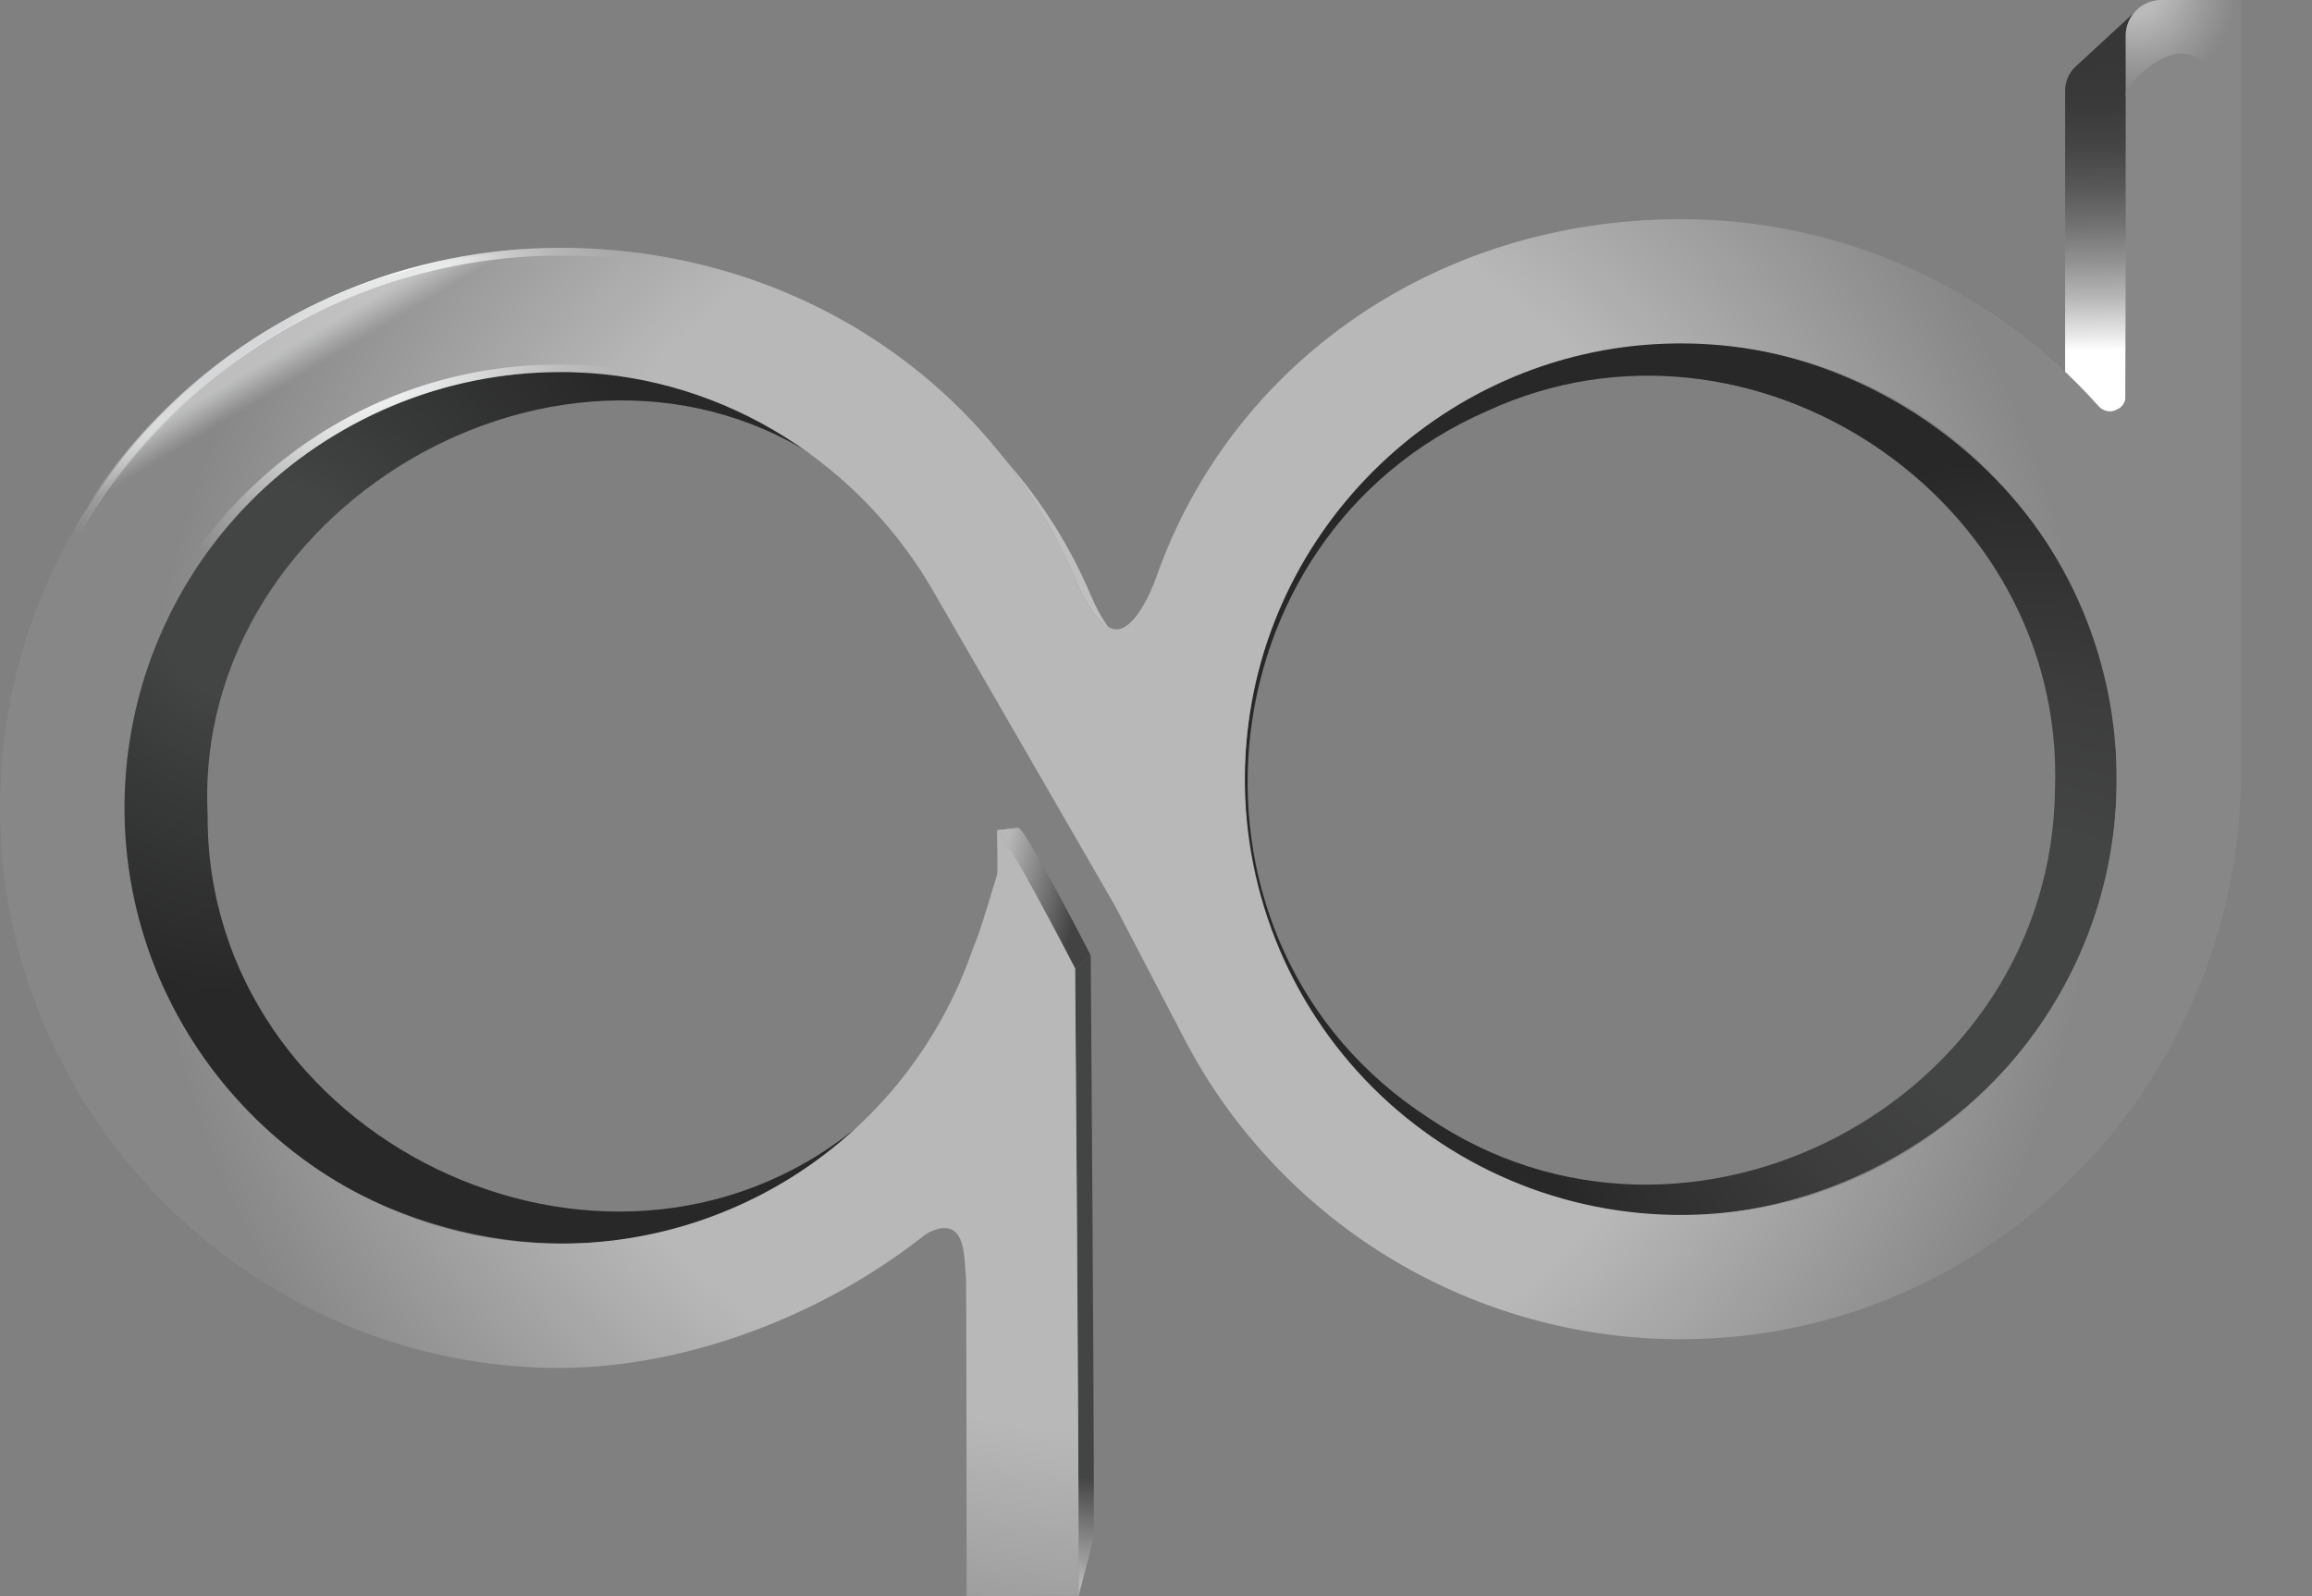 <svg width="84" height="58" viewBox="0 0 84 58" fill="none" xmlns="http://www.w3.org/2000/svg">
<rect x="0" y="0" width="84" height="58" fill="#808080" stroke="none"/>
<path d="M36.221 30.17L36.998 30.079C37.066 30.096 37.256 30.382 37.506 30.803C37.756 31.224 38.065 31.78 38.369 32.341C38.673 32.903 38.974 33.471 39.205 33.911C39.436 34.351 39.598 34.665 39.627 34.726L39.059 35.188C39.027 35.126 38.852 34.781 38.603 34.311C38.354 33.84 38.029 33.223 37.7 32.617C37.371 32.011 37.037 31.409 36.768 30.955C36.499 30.501 36.291 30.193 36.221 30.17Z" fill="url(#paint0_linear_186_51974)"/>
<path d="M36.221 30.169L36.998 30.078C37.066 30.096 37.256 30.381 37.506 30.802C37.756 31.224 38.065 31.78 38.369 32.341C38.674 32.902 38.974 33.47 39.205 33.91C39.436 34.351 39.598 34.665 39.628 34.726L39.06 35.188C39.027 35.126 38.852 34.78 38.603 34.31C38.354 33.84 38.029 33.223 37.701 32.617C37.372 32.011 37.038 31.409 36.768 30.955C36.499 30.501 36.293 30.192 36.225 30.173" fill="url(#paint1_linear_186_51974)"/>
<path d="M39.06 35.189L39.628 34.727C39.628 34.913 39.637 35.939 39.648 37.469C39.659 39 39.674 41.036 39.687 43.241C39.701 45.447 39.716 47.821 39.727 50.036C39.738 52.251 39.745 54.291 39.745 55.838L39.185 58C39.185 56.33 39.178 54.121 39.166 51.735C39.153 49.349 39.14 46.783 39.125 44.396C39.11 42.01 39.093 39.818 39.081 38.165C39.069 36.513 39.061 35.39 39.06 35.189Z" fill="url(#paint2_linear_186_51974)"/>
<path d="M36.096 16.186L36.883 17.13C37.161 17.462 37.427 17.805 37.681 18.158C37.934 18.512 38.175 18.874 38.404 19.245C38.632 19.618 38.847 19.999 39.049 20.389C39.251 20.778 39.439 21.177 39.612 21.586C39.654 21.686 39.707 21.805 39.768 21.934C39.829 22.063 39.904 22.199 39.976 22.335C40.053 22.471 40.137 22.604 40.227 22.731C40.311 22.851 40.407 22.963 40.513 23.064L40.014 22.594C39.9 22.485 39.797 22.364 39.707 22.235C39.609 22.098 39.518 21.955 39.435 21.807C39.352 21.66 39.277 21.512 39.211 21.374C39.144 21.235 39.087 21.102 39.041 20.997C38.853 20.559 38.651 20.128 38.433 19.706C38.216 19.284 37.984 18.872 37.738 18.471C37.491 18.069 37.231 17.677 36.958 17.297C36.684 16.916 36.397 16.546 36.096 16.185" fill="#BFBFBF"/>
<path d="M31.097 40.989C21.951 48.397 7.469 41.341 7.544 29.605C6.972 18.085 21.296 10.155 30.511 17.22C20.391 8.361 4.065 16.212 4.433 29.654C4.535 43.232 21.228 50.227 31.102 40.985L31.097 40.989Z" fill="url(#paint3_radial_186_51974)"/>
<path d="M76.901 28.195C76.983 16.981 64.806 9.13 54.642 13.815C43.374 18.707 41.839 34.471 52.052 41.379C62.444 48.653 77.074 40.863 76.901 28.195ZM74.663 28.644C74.562 40.032 61.312 47.016 51.878 40.603C42.206 34.316 43.508 19.505 54.052 14.926C63.622 10.528 75.023 18.094 74.663 28.644Z" fill="url(#paint4_radial_186_51974)"/>
<path d="M75.416 2.414C75.356 2.468 75.303 2.529 75.255 2.594C75.207 2.66 75.167 2.731 75.134 2.805C75.1 2.881 75.074 2.959 75.057 3.04C75.039 3.124 75.03 3.209 75.03 3.294V15.786L77.218 14.733L77.291 1.244C77.291 1.152 77.301 1.061 77.32 0.972C77.339 0.885 77.367 0.799 77.403 0.718C77.44 0.638 77.486 0.562 77.538 0.491C77.59 0.42 77.648 0.355 77.714 0.296L75.416 2.414Z" fill="url(#paint5_linear_186_51974)"/>
<path d="M61.066 12.07C60.889 12.07 60.713 12.07 60.535 12.079C56.272 12.213 52.233 14.02 49.29 17.107C46.347 20.195 44.737 24.316 44.807 28.58C44.877 32.845 46.621 36.911 49.663 39.9C52.705 42.89 56.801 44.563 61.066 44.559C61.243 44.559 61.419 44.559 61.597 44.55C65.86 44.416 69.899 42.609 72.842 39.522C75.784 36.434 77.395 32.313 77.325 28.049C77.255 23.784 75.511 19.718 72.469 16.729C69.427 13.739 65.331 12.066 61.066 12.07ZM76.894 28.832C76.629 37.122 69.876 43.878 61.584 44.142C59.418 44.212 57.261 43.838 55.245 43.042C53.23 42.245 51.4 41.044 49.867 39.512C48.335 37.979 47.134 36.149 46.337 34.134C45.541 32.118 45.167 29.961 45.238 27.795C45.503 19.505 52.255 12.751 60.548 12.486C62.714 12.415 64.871 12.79 66.886 13.586C68.902 14.382 70.732 15.584 72.264 17.116C73.796 18.648 74.998 20.479 75.794 22.494C76.591 24.509 76.965 26.666 76.894 28.832Z" fill="url(#paint6_radial_186_51974)"/>
<path d="M77.231 3.398V14.384C77.231 14.498 77.197 14.61 77.132 14.704C77.067 14.798 76.975 14.87 76.868 14.911C76.761 14.952 76.644 14.959 76.533 14.932C76.422 14.905 76.322 14.844 76.246 14.759C74.34 12.619 72.001 10.907 69.385 9.736C66.769 8.564 63.935 7.961 61.069 7.964C52.179 7.964 44.737 13.206 42.009 20.976C41.795 21.584 41.212 22.857 40.568 22.871C39.908 22.857 39.304 21.61 39.046 21.001C35.986 13.813 28.805 9.005 20.362 9.005C17.648 9.004 14.96 9.546 12.458 10.599C9.956 11.652 7.69 13.194 5.793 15.136C3.897 17.078 2.407 19.38 1.413 21.906C0.42 24.432 -0.059 27.131 0.006 29.845C0.265 40.643 9.07 49.448 19.868 49.703C24.801 49.82 29.907 47.776 33.507 44.947C33.681 44.802 33.888 44.699 34.109 44.648C35.087 44.444 35.03 45.645 35.102 46.55C35.109 46.629 35.12 54.276 35.12 57.99C35.12 57.997 39.174 57.99 39.174 57.99C39.178 57.99 39.181 57.989 39.184 57.986C39.187 57.983 39.189 57.979 39.189 57.975V57.197C39.189 50.747 39.062 35.188 39.062 35.188C39.062 35.188 36.51 30.25 36.222 30.173C36.222 30.173 36.252 31.706 36.23 31.771C36.158 31.978 35.667 33.699 35.439 34.242C35.394 34.346 35.352 34.451 35.316 34.558C34.202 37.758 32.091 40.516 29.294 42.428C26.497 44.34 23.161 45.304 19.775 45.18C11.405 44.879 4.654 37.978 4.525 29.602C4.492 27.502 4.877 25.416 5.659 23.466C6.44 21.517 7.601 19.742 9.075 18.245C10.548 16.748 12.305 15.56 14.242 14.748C16.18 13.937 18.259 13.52 20.36 13.52C20.543 13.52 20.725 13.52 20.903 13.529C26.388 13.715 31.336 16.884 34.018 21.672L40.495 32.888L43.137 37.953C43.184 38.041 43.234 38.127 43.283 38.215L43.528 38.652C45.382 41.796 48.047 44.384 51.245 46.144C54.444 47.903 58.056 48.77 61.705 48.653C72.723 48.316 81.402 39.102 81.421 28.077C81.421 27.369 81.421 26.683 81.421 25.976V0.485C81.285 0.586 79.383 1.98 78.351 2.07C77.412 2.145 77.256 3.15 77.231 3.398ZM76.894 28.83C76.629 37.12 69.876 43.876 61.584 44.139C59.418 44.21 57.261 43.836 55.246 43.04C53.231 42.243 51.401 41.042 49.868 39.51C48.336 37.978 47.135 36.148 46.338 34.133C45.542 32.118 45.167 29.961 45.238 27.796C45.503 19.506 52.255 12.752 60.548 12.487C62.714 12.416 64.871 12.79 66.886 13.586C68.902 14.383 70.732 15.584 72.264 17.117C73.797 18.649 74.998 20.479 75.794 22.494C76.591 24.51 76.965 26.667 76.894 28.833V28.83Z" fill="url(#paint7_radial_186_51974)"/>
<path d="M78.527 7.13828e-07C78.357 -0 78.188 0.033 78.031 0.098C77.874 0.163 77.731 0.258 77.611 0.378C77.491 0.499 77.395 0.641 77.33 0.798C77.265 0.955 77.231 1.124 77.231 1.294V3.559C77.256 3.309 77.412 2.304 78.357 2.229C79.395 2.147 81.292 0.745 81.427 0.644V7.13828e-07H78.527Z" fill="url(#paint8_radial_186_51974)"/>
<path d="M78.527 7.13828e-07C78.357 -0 78.188 0.033 78.031 0.098C77.874 0.163 77.731 0.258 77.611 0.378C77.491 0.499 77.395 0.641 77.33 0.798C77.265 0.955 77.231 1.124 77.231 1.294V3.398C77.256 3.147 78.243 2.024 79.186 1.949C80.225 1.866 81.126 3.59 81.262 3.49L81.427 7.13828e-07H78.527Z" fill="url(#paint9_radial_186_51974)" fill-opacity="0.43"/>
<path d="M78.526 7.13828e-07C78.356 -0 78.188 0.033 78.031 0.098C77.874 0.163 77.731 0.258 77.611 0.378C77.49 0.499 77.395 0.641 77.33 0.798C77.265 0.955 77.231 1.124 77.231 1.294V14.386C77.231 14.501 77.196 14.612 77.13 14.706C77.065 14.799 76.973 14.871 76.867 14.911C76.76 14.952 76.643 14.959 76.533 14.931C76.422 14.904 76.322 14.844 76.246 14.759C74.34 12.619 72.001 10.907 69.385 9.735C66.769 8.564 63.935 7.96 61.069 7.964C52.179 7.964 44.737 13.205 42.009 20.976C41.795 21.584 41.212 22.857 40.568 22.871C39.908 22.857 39.304 21.61 39.046 21.001C35.986 13.813 28.805 9.005 20.362 9.005C17.648 9.004 14.96 9.546 12.458 10.598C9.956 11.652 7.69 13.194 5.793 15.136C3.897 17.078 2.407 19.38 1.413 21.906C0.42 24.432 -0.059 27.131 0.006 29.845C0.265 40.642 9.07 49.447 19.868 49.703C24.801 49.82 29.907 47.776 33.507 44.946C33.681 44.801 33.888 44.699 34.109 44.647C35.087 44.444 35.03 45.645 35.102 46.55C35.109 46.629 35.12 54.276 35.12 57.99C35.12 57.997 39.174 57.99 39.174 57.99C39.178 57.99 39.181 57.989 39.184 57.986C39.187 57.983 39.189 57.979 39.189 57.975V57.196C39.189 50.747 39.062 35.187 39.062 35.187C39.062 35.187 36.51 30.25 36.222 30.173C36.222 30.173 36.252 31.706 36.23 31.771C36.158 31.977 35.667 33.699 35.439 34.242C35.394 34.346 35.352 34.451 35.316 34.558C34.202 37.758 32.091 40.516 29.294 42.428C26.497 44.34 23.161 45.304 19.775 45.18C11.405 44.878 4.654 37.977 4.525 29.602C4.492 27.502 4.877 25.416 5.659 23.466C6.44 21.517 7.601 19.742 9.075 18.245C10.548 16.748 12.305 15.56 14.242 14.748C16.18 13.937 18.259 13.519 20.36 13.519C20.543 13.519 20.725 13.519 20.903 13.529C26.388 13.715 31.336 16.884 34.018 21.672L40.495 32.888L43.137 37.953C43.184 38.041 43.234 38.127 43.283 38.215L43.528 38.651C45.382 41.796 48.047 44.384 51.245 46.144C54.444 47.903 58.056 48.77 61.705 48.652C72.723 48.315 81.402 39.101 81.421 28.077C81.421 27.369 81.421 26.683 81.421 25.976V7.13828e-07H78.526ZM81.155 25.982C81.155 26.373 81.155 26.759 81.155 27.145C81.155 27.456 81.155 27.767 81.155 28.081C81.155 33.337 79.128 38.391 75.496 42.19C71.896 45.999 66.933 48.225 61.695 48.381C61.486 48.381 61.275 48.39 61.067 48.39C57.573 48.392 54.139 47.481 51.104 45.748C48.07 44.016 45.54 41.52 43.766 38.51L43.641 38.3L43.464 37.984L43.374 37.824L40.735 32.763L34.253 21.536C31.498 16.617 26.387 13.443 20.913 13.257C20.728 13.257 20.54 13.248 20.356 13.248C16.119 13.224 12.044 14.87 9.013 17.83C5.982 20.789 4.239 24.823 4.161 29.059C4.083 33.294 5.676 37.39 8.596 40.459C11.516 43.528 15.527 45.323 19.762 45.456C19.959 45.464 20.159 45.467 20.356 45.467C23.7 45.466 26.962 44.425 29.688 42.487C32.415 40.55 34.471 37.813 35.572 34.655C35.604 34.566 35.64 34.471 35.689 34.356C35.86 33.948 36.166 32.93 36.348 32.317C36.412 32.101 36.468 31.916 36.484 31.863C36.501 31.81 36.513 31.78 36.505 31.048C37.088 32.03 38.088 33.902 38.788 35.261C38.799 36.522 38.914 50.994 38.914 57.203V57.725H38.207C36.494 57.725 35.729 57.725 35.392 57.725C35.392 54.382 35.381 46.632 35.373 46.532C35.364 46.433 35.359 46.322 35.352 46.214C35.305 45.431 35.238 44.361 34.314 44.361C34.226 44.361 34.139 44.371 34.053 44.389C33.791 44.449 33.546 44.569 33.338 44.74C29.591 47.686 24.706 49.443 20.27 49.443C20.134 49.443 19.998 49.443 19.873 49.443C14.597 49.306 9.587 47.098 5.926 43.295C2.266 39.493 0.25 34.402 0.314 29.125C0.378 23.847 2.517 18.807 6.268 15.094C10.02 11.382 15.082 9.295 20.36 9.286C24.334 9.264 28.229 10.397 31.571 12.548C34.78 14.62 37.295 17.605 38.793 21.119C39.363 22.459 39.958 23.144 40.56 23.157C41.492 23.138 42.142 21.423 42.263 21.079C45 13.286 52.38 8.249 61.066 8.249C63.893 8.252 66.688 8.85 69.268 10.006C71.849 11.162 74.156 12.848 76.041 14.956C76.153 15.083 76.302 15.173 76.466 15.214C76.631 15.255 76.804 15.244 76.963 15.184C77.122 15.124 77.258 15.017 77.355 14.878C77.451 14.738 77.503 14.572 77.503 14.403V1.294C77.504 1.023 77.612 0.763 77.804 0.571C77.996 0.38 78.255 0.272 78.526 0.272H81.155V25.982Z" fill="url(#paint10_radial_186_51974)"/>
<path d="M61.066 12.207C60.891 12.207 60.715 12.207 60.539 12.215C56.312 12.35 52.307 14.141 49.39 17.203C46.472 20.264 44.876 24.351 44.945 28.579C45.014 32.808 46.743 36.839 49.76 39.804C52.776 42.768 56.837 44.428 61.066 44.424C61.241 44.424 61.417 44.424 61.593 44.416C65.82 44.281 69.825 42.489 72.742 39.428C75.66 36.366 77.256 32.28 77.187 28.052C77.118 23.823 75.388 19.791 72.372 16.827C69.356 13.863 65.295 12.203 61.066 12.207ZM76.894 28.833C76.629 37.123 69.876 43.879 61.584 44.142C59.418 44.213 57.261 43.839 55.245 43.042C53.23 42.246 51.4 41.045 49.867 39.512C48.335 37.98 47.134 36.15 46.337 34.135C45.541 32.119 45.167 29.962 45.238 27.796C45.503 19.506 52.255 12.752 60.548 12.487C62.714 12.416 64.871 12.79 66.886 13.587C68.902 14.383 70.732 15.585 72.264 17.117C73.797 18.649 74.998 20.48 75.794 22.495C76.591 24.51 76.965 26.667 76.894 28.833Z" fill="url(#paint11_radial_186_51974)"/>
<path d="M78.526 7.13828e-07C78.356 -0 78.188 0.033 78.031 0.098C77.874 0.163 77.731 0.258 77.611 0.378C77.49 0.499 77.395 0.641 77.33 0.798C77.265 0.955 77.231 1.124 77.231 1.294V14.386C77.231 14.501 77.196 14.612 77.13 14.706C77.065 14.799 76.973 14.871 76.867 14.911C76.76 14.952 76.643 14.959 76.533 14.931C76.422 14.904 76.322 14.844 76.246 14.759C74.34 12.619 72.001 10.907 69.385 9.735C66.769 8.564 63.935 7.96 61.069 7.964C52.179 7.964 44.737 13.205 42.009 20.976C41.795 21.584 41.212 22.857 40.568 22.871C39.908 22.857 39.304 21.61 39.046 21.001C35.986 13.813 28.805 9.005 20.362 9.005C17.648 9.004 14.96 9.546 12.458 10.598C9.956 11.652 7.69 13.194 5.793 15.136C3.897 17.078 2.407 19.38 1.413 21.906C0.42 24.432 -0.059 27.131 0.006 29.845C0.265 40.642 9.07 49.447 19.868 49.703C24.801 49.82 29.907 47.776 33.507 44.946C33.681 44.801 33.888 44.699 34.109 44.647C35.087 44.444 35.03 45.645 35.102 46.55C35.109 46.629 35.12 54.276 35.12 57.99C35.12 57.997 39.174 57.99 39.174 57.99C39.178 57.99 39.181 57.989 39.184 57.986C39.187 57.983 39.189 57.979 39.189 57.975V57.196C39.189 50.747 39.062 35.187 39.062 35.187C39.062 35.187 36.51 30.25 36.222 30.173C36.222 30.173 36.252 31.706 36.23 31.771C36.158 31.977 35.667 33.699 35.439 34.242C35.394 34.346 35.352 34.451 35.316 34.558C34.202 37.758 32.091 40.516 29.294 42.428C26.497 44.34 23.161 45.304 19.775 45.18C11.405 44.878 4.654 37.977 4.525 29.602C4.492 27.502 4.877 25.416 5.659 23.466C6.44 21.517 7.601 19.742 9.075 18.245C10.548 16.748 12.305 15.56 14.242 14.748C16.18 13.937 18.259 13.519 20.36 13.519C20.543 13.519 20.725 13.519 20.903 13.529C26.388 13.715 31.336 16.884 34.018 21.672L40.495 32.888L43.137 37.953C43.184 38.041 43.234 38.127 43.283 38.215L43.528 38.651C45.382 41.796 48.047 44.384 51.245 46.144C54.444 47.903 58.056 48.77 61.705 48.652C72.723 48.315 81.402 39.101 81.421 28.077C81.421 27.369 81.421 26.683 81.421 25.976V7.13828e-07H78.526ZM81.155 25.982C81.155 26.373 81.155 26.759 81.155 27.145C81.155 27.456 81.155 27.767 81.155 28.081C81.155 33.337 79.128 38.391 75.496 42.19C71.896 45.999 66.933 48.225 61.695 48.381C61.486 48.381 61.275 48.39 61.067 48.39C57.573 48.392 54.139 47.481 51.104 45.748C48.07 44.016 45.54 41.52 43.766 38.51L43.641 38.3L43.464 37.984L43.374 37.824L40.735 32.763L34.253 21.536C31.498 16.617 26.387 13.443 20.913 13.257C20.728 13.257 20.54 13.248 20.356 13.248C16.119 13.224 12.044 14.87 9.013 17.83C5.982 20.789 4.239 24.823 4.161 29.059C4.083 33.294 5.676 37.39 8.596 40.459C11.516 43.528 15.527 45.323 19.762 45.456C19.959 45.464 20.159 45.467 20.356 45.467C23.7 45.466 26.962 44.425 29.688 42.487C32.415 40.55 34.471 37.813 35.572 34.655C35.604 34.566 35.64 34.471 35.689 34.356C35.86 33.948 36.166 32.93 36.348 32.317C36.412 32.101 36.468 31.916 36.484 31.863C36.501 31.81 36.513 31.78 36.505 31.048C37.088 32.03 38.088 33.902 38.788 35.261C38.799 36.522 38.914 50.994 38.914 57.203V57.725H38.207C36.494 57.725 35.729 57.725 35.392 57.725C35.392 54.382 35.381 46.632 35.373 46.532C35.364 46.433 35.359 46.322 35.352 46.214C35.305 45.431 35.238 44.361 34.314 44.361C34.226 44.361 34.139 44.371 34.053 44.389C33.791 44.449 33.546 44.569 33.338 44.74C29.591 47.686 24.706 49.443 20.27 49.443C20.134 49.443 19.998 49.443 19.873 49.443C14.597 49.306 9.587 47.098 5.926 43.295C2.266 39.493 0.25 34.402 0.314 29.125C0.378 23.847 2.517 18.807 6.268 15.094C10.02 11.382 15.082 9.295 20.36 9.286C24.334 9.264 28.229 10.397 31.571 12.548C34.78 14.62 37.295 17.605 38.793 21.119C39.363 22.459 39.958 23.144 40.56 23.157C41.492 23.138 42.142 21.423 42.263 21.079C45 13.286 52.38 8.249 61.066 8.249C63.893 8.252 66.688 8.85 69.268 10.006C71.849 11.162 74.156 12.848 76.041 14.956C76.153 15.083 76.302 15.173 76.466 15.214C76.631 15.255 76.804 15.244 76.963 15.184C77.122 15.124 77.258 15.017 77.355 14.878C77.451 14.738 77.503 14.572 77.503 14.403V1.294C77.504 1.023 77.612 0.763 77.804 0.571C77.996 0.38 78.255 0.272 78.526 0.272H81.155V25.982Z" fill="url(#paint12_radial_186_51974)"/>
<path d="M61.066 12.207C60.891 12.207 60.715 12.207 60.539 12.215C56.312 12.35 52.307 14.141 49.39 17.203C46.472 20.264 44.876 24.351 44.945 28.579C45.014 32.808 46.743 36.839 49.76 39.804C52.776 42.768 56.837 44.428 61.066 44.424C61.241 44.424 61.417 44.424 61.593 44.416C65.82 44.281 69.825 42.489 72.742 39.428C75.66 36.366 77.256 32.28 77.187 28.052C77.118 23.823 75.388 19.791 72.372 16.827C69.356 13.863 65.295 12.203 61.066 12.207ZM76.894 28.833C76.629 37.123 69.876 43.879 61.584 44.142C59.418 44.213 57.261 43.839 55.245 43.042C53.23 42.246 51.4 41.045 49.867 39.512C48.335 37.98 47.134 36.15 46.337 34.135C45.541 32.119 45.167 29.962 45.238 27.796C45.503 19.506 52.255 12.752 60.548 12.487C62.714 12.416 64.871 12.79 66.886 13.587C68.902 14.383 70.732 15.585 72.264 17.117C73.797 18.649 74.998 20.48 75.794 22.495C76.591 24.51 76.965 26.667 76.894 28.833Z" fill="url(#paint13_radial_186_51974)"/>
<path d="M78.526 7.13828e-07C78.356 -0 78.188 0.033 78.031 0.098C77.874 0.163 77.731 0.258 77.611 0.378C77.49 0.499 77.395 0.641 77.33 0.798C77.265 0.955 77.231 1.124 77.231 1.294V14.386C77.231 14.501 77.196 14.612 77.13 14.706C77.065 14.799 76.973 14.871 76.867 14.911C76.76 14.952 76.643 14.959 76.533 14.931C76.422 14.904 76.322 14.844 76.246 14.759C74.34 12.619 72.001 10.907 69.385 9.735C66.769 8.564 63.935 7.96 61.069 7.964C52.179 7.964 44.737 13.205 42.009 20.976C41.795 21.584 41.212 22.857 40.568 22.871C39.908 22.857 39.304 21.61 39.046 21.001C35.986 13.813 28.805 9.005 20.362 9.005C17.648 9.004 14.96 9.546 12.458 10.598C9.956 11.652 7.69 13.194 5.793 15.136C3.897 17.078 2.407 19.38 1.413 21.906C0.42 24.432 -0.059 27.131 0.006 29.845C0.265 40.642 9.07 49.447 19.868 49.703C24.801 49.82 29.907 47.776 33.507 44.946C33.681 44.801 33.888 44.699 34.109 44.647C35.087 44.444 35.03 45.645 35.102 46.55C35.109 46.629 35.12 54.276 35.12 57.99C35.12 57.997 39.174 57.99 39.174 57.99C39.178 57.99 39.181 57.989 39.184 57.986C39.187 57.983 39.189 57.979 39.189 57.975V57.196C39.189 50.747 39.062 35.187 39.062 35.187C39.062 35.187 36.51 30.25 36.222 30.173C36.222 30.173 36.252 31.706 36.23 31.771C36.158 31.977 35.667 33.699 35.439 34.242C35.394 34.346 35.352 34.451 35.316 34.558C34.202 37.758 32.091 40.516 29.294 42.428C26.497 44.34 23.161 45.304 19.775 45.18C11.405 44.878 4.654 37.977 4.525 29.602C4.492 27.502 4.877 25.416 5.659 23.466C6.44 21.517 7.601 19.742 9.075 18.245C10.548 16.748 12.305 15.56 14.242 14.748C16.18 13.937 18.259 13.519 20.36 13.519C20.543 13.519 20.725 13.519 20.903 13.529C26.388 13.715 31.336 16.884 34.018 21.672L40.495 32.888L43.137 37.953C43.184 38.041 43.234 38.127 43.283 38.215L43.528 38.651C45.382 41.796 48.047 44.384 51.245 46.144C54.444 47.903 58.056 48.77 61.705 48.652C72.723 48.315 81.402 39.101 81.421 28.077C81.421 27.369 81.421 26.683 81.421 25.976V7.13828e-07H78.526ZM81.155 25.982C81.155 26.373 81.155 26.759 81.155 27.145C81.155 27.456 81.155 27.767 81.155 28.081C81.155 33.337 79.128 38.391 75.496 42.19C71.896 45.999 66.933 48.225 61.695 48.381C61.486 48.381 61.275 48.39 61.067 48.39C57.573 48.392 54.139 47.481 51.104 45.748C48.07 44.016 45.54 41.52 43.766 38.51L43.641 38.3L43.464 37.984L43.374 37.824L40.735 32.763L34.253 21.536C31.498 16.617 26.387 13.443 20.913 13.257C20.728 13.257 20.54 13.248 20.356 13.248C16.119 13.224 12.044 14.87 9.013 17.83C5.982 20.789 4.239 24.823 4.161 29.059C4.083 33.294 5.676 37.39 8.596 40.459C11.516 43.528 15.527 45.323 19.762 45.456C19.959 45.464 20.159 45.467 20.356 45.467C23.7 45.466 26.962 44.425 29.688 42.487C32.415 40.55 34.471 37.813 35.572 34.655C35.604 34.566 35.64 34.471 35.689 34.356C35.86 33.948 36.166 32.93 36.348 32.317C36.412 32.101 36.468 31.916 36.484 31.863C36.501 31.81 36.513 31.78 36.505 31.048C37.088 32.03 38.088 33.902 38.788 35.261C38.799 36.522 38.914 50.994 38.914 57.203V57.725H38.207C36.494 57.725 35.729 57.725 35.392 57.725C35.392 54.382 35.381 46.632 35.373 46.532C35.364 46.433 35.359 46.322 35.352 46.214C35.305 45.431 35.238 44.361 34.314 44.361C34.226 44.361 34.139 44.371 34.053 44.389C33.791 44.449 33.546 44.569 33.338 44.74C29.591 47.686 24.706 49.443 20.27 49.443C20.134 49.443 19.998 49.443 19.873 49.443C14.597 49.306 9.587 47.098 5.926 43.295C2.266 39.493 0.25 34.402 0.314 29.125C0.378 23.847 2.517 18.807 6.268 15.094C10.02 11.382 15.082 9.295 20.36 9.286C24.334 9.264 28.229 10.397 31.571 12.548C34.78 14.62 37.295 17.605 38.793 21.119C39.363 22.459 39.958 23.144 40.56 23.157C41.492 23.138 42.142 21.423 42.263 21.079C45 13.286 52.38 8.249 61.066 8.249C63.893 8.252 66.688 8.85 69.268 10.006C71.849 11.162 74.156 12.848 76.041 14.956C76.153 15.083 76.302 15.173 76.466 15.214C76.631 15.255 76.804 15.244 76.963 15.184C77.122 15.124 77.258 15.017 77.355 14.878C77.451 14.738 77.503 14.572 77.503 14.403V1.294C77.504 1.023 77.612 0.763 77.804 0.571C77.996 0.38 78.255 0.272 78.526 0.272H81.155V25.982Z" fill="url(#paint14_radial_186_51974)"/>
<path d="M61.066 12.207C60.891 12.207 60.715 12.207 60.539 12.215C56.312 12.35 52.307 14.141 49.39 17.203C46.472 20.264 44.876 24.351 44.945 28.579C45.014 32.808 46.743 36.839 49.76 39.804C52.776 42.768 56.837 44.428 61.066 44.424C61.241 44.424 61.417 44.424 61.593 44.416C65.82 44.281 69.825 42.489 72.742 39.428C75.66 36.366 77.256 32.28 77.187 28.052C77.118 23.823 75.388 19.791 72.372 16.827C69.356 13.863 65.295 12.203 61.066 12.207ZM76.894 28.833C76.629 37.123 69.876 43.879 61.584 44.142C59.418 44.213 57.261 43.839 55.245 43.042C53.23 42.246 51.4 41.045 49.867 39.512C48.335 37.98 47.134 36.15 46.337 34.135C45.541 32.119 45.167 29.962 45.238 27.796C45.503 19.506 52.255 12.752 60.548 12.487C62.714 12.416 64.871 12.79 66.886 13.587C68.902 14.383 70.732 15.585 72.264 17.117C73.797 18.649 74.998 20.48 75.794 22.495C76.591 24.51 76.965 26.667 76.894 28.833Z" fill="url(#paint15_radial_186_51974)"/>
<path d="M78.526 7.13828e-07C78.356 -0 78.188 0.033 78.031 0.098C77.874 0.163 77.731 0.258 77.611 0.378C77.49 0.499 77.395 0.641 77.33 0.798C77.265 0.955 77.231 1.124 77.231 1.294V14.386C77.231 14.501 77.196 14.612 77.13 14.706C77.065 14.799 76.973 14.871 76.867 14.911C76.76 14.952 76.643 14.959 76.533 14.931C76.422 14.904 76.322 14.844 76.246 14.759C74.34 12.619 72.001 10.907 69.385 9.735C66.769 8.564 63.935 7.96 61.069 7.964C52.179 7.964 44.737 13.205 42.009 20.976C41.795 21.584 41.212 22.857 40.568 22.871C39.908 22.857 39.304 21.61 39.046 21.001C35.986 13.813 28.805 9.005 20.362 9.005C17.648 9.004 14.96 9.546 12.458 10.598C9.956 11.652 7.69 13.194 5.793 15.136C3.897 17.078 2.407 19.38 1.413 21.906C0.42 24.432 -0.059 27.131 0.006 29.845C0.265 40.642 9.07 49.447 19.868 49.703C24.801 49.82 29.907 47.776 33.507 44.946C33.681 44.801 33.888 44.699 34.109 44.647C35.087 44.444 35.03 45.645 35.102 46.55C35.109 46.629 35.12 54.276 35.12 57.99C35.12 57.997 39.174 57.99 39.174 57.99C39.178 57.99 39.181 57.989 39.184 57.986C39.187 57.983 39.189 57.979 39.189 57.975V57.196C39.189 50.747 39.062 35.187 39.062 35.187C39.062 35.187 36.51 30.25 36.222 30.173C36.222 30.173 36.252 31.706 36.23 31.771C36.158 31.977 35.667 33.699 35.439 34.242C35.394 34.346 35.352 34.451 35.316 34.558C34.202 37.758 32.091 40.516 29.294 42.428C26.497 44.34 23.161 45.304 19.775 45.18C11.405 44.878 4.654 37.977 4.525 29.602C4.492 27.502 4.877 25.416 5.659 23.466C6.44 21.517 7.601 19.742 9.075 18.245C10.548 16.748 12.305 15.56 14.242 14.748C16.18 13.937 18.259 13.519 20.36 13.519C20.543 13.519 20.725 13.519 20.903 13.529C26.388 13.715 31.336 16.884 34.018 21.672L40.495 32.888L43.137 37.953C43.184 38.041 43.234 38.127 43.283 38.215L43.528 38.651C45.382 41.796 48.047 44.384 51.245 46.144C54.444 47.903 58.056 48.77 61.705 48.652C72.723 48.315 81.402 39.101 81.421 28.077C81.421 27.369 81.421 26.683 81.421 25.976V7.13828e-07H78.526ZM81.155 25.982C81.155 26.373 81.155 26.759 81.155 27.145C81.155 27.456 81.155 27.767 81.155 28.081C81.155 33.337 79.128 38.391 75.496 42.19C71.896 45.999 66.933 48.225 61.695 48.381C61.486 48.381 61.275 48.39 61.067 48.39C57.573 48.392 54.139 47.481 51.104 45.748C48.07 44.016 45.54 41.52 43.766 38.51L43.641 38.3L43.464 37.984L43.374 37.824L40.735 32.763L34.253 21.536C31.498 16.617 26.387 13.443 20.913 13.257C20.728 13.257 20.54 13.248 20.356 13.248C16.119 13.224 12.044 14.87 9.013 17.83C5.982 20.789 4.239 24.823 4.161 29.059C4.083 33.294 5.676 37.39 8.596 40.459C11.516 43.528 15.527 45.323 19.762 45.456C19.959 45.464 20.159 45.467 20.356 45.467C23.7 45.466 26.962 44.425 29.688 42.487C32.415 40.55 34.471 37.813 35.572 34.655C35.604 34.566 35.64 34.471 35.689 34.356C35.86 33.948 36.166 32.93 36.348 32.317C36.412 32.101 36.468 31.916 36.484 31.863C36.501 31.81 36.513 31.78 36.505 31.048C37.088 32.03 38.088 33.902 38.788 35.261C38.799 36.522 38.914 50.994 38.914 57.203V57.725H38.207C36.494 57.725 35.729 57.725 35.392 57.725C35.392 54.382 35.381 46.632 35.373 46.532C35.364 46.433 35.359 46.322 35.352 46.214C35.305 45.431 35.238 44.361 34.314 44.361C34.226 44.361 34.139 44.371 34.053 44.389C33.791 44.449 33.546 44.569 33.338 44.74C29.591 47.686 24.706 49.443 20.27 49.443C20.134 49.443 19.998 49.443 19.873 49.443C14.597 49.306 9.587 47.098 5.926 43.295C2.266 39.493 0.25 34.402 0.314 29.125C0.378 23.847 2.517 18.807 6.268 15.094C10.02 11.382 15.082 9.295 20.36 9.286C24.334 9.264 28.229 10.397 31.571 12.548C34.78 14.62 37.295 17.605 38.793 21.119C39.363 22.459 39.958 23.144 40.56 23.157C41.492 23.138 42.142 21.423 42.263 21.079C45 13.286 52.38 8.249 61.066 8.249C63.893 8.252 66.688 8.85 69.268 10.006C71.849 11.162 74.156 12.848 76.041 14.956C76.153 15.083 76.302 15.173 76.466 15.214C76.631 15.255 76.804 15.244 76.963 15.184C77.122 15.124 77.258 15.017 77.355 14.878C77.451 14.738 77.503 14.572 77.503 14.403V1.294C77.504 1.023 77.612 0.763 77.804 0.571C77.996 0.38 78.255 0.272 78.526 0.272H81.155V25.982Z" fill="url(#paint16_radial_186_51974)"/>
<path d="M61.066 12.207C60.891 12.207 60.715 12.207 60.539 12.215C56.312 12.35 52.307 14.141 49.39 17.203C46.472 20.264 44.876 24.351 44.945 28.579C45.014 32.808 46.743 36.839 49.76 39.804C52.776 42.768 56.837 44.428 61.066 44.424C61.241 44.424 61.417 44.424 61.593 44.416C65.82 44.281 69.825 42.489 72.742 39.428C75.66 36.366 77.256 32.28 77.187 28.052C77.118 23.823 75.388 19.791 72.372 16.827C69.356 13.863 65.295 12.203 61.066 12.207ZM76.894 28.833C76.629 37.123 69.876 43.879 61.584 44.142C59.418 44.213 57.261 43.839 55.245 43.042C53.23 42.246 51.4 41.045 49.867 39.512C48.335 37.98 47.134 36.15 46.337 34.135C45.541 32.119 45.167 29.962 45.238 27.796C45.503 19.506 52.255 12.752 60.548 12.487C62.714 12.416 64.871 12.79 66.886 13.587C68.902 14.383 70.732 15.585 72.264 17.117C73.797 18.649 74.998 20.48 75.794 22.495C76.591 24.51 76.965 26.667 76.894 28.833Z" fill="url(#paint17_radial_186_51974)"/>
<path d="M78.526 7.13828e-07C78.356 -0 78.188 0.033 78.031 0.098C77.874 0.163 77.731 0.258 77.611 0.378C77.49 0.499 77.395 0.641 77.33 0.798C77.265 0.955 77.231 1.124 77.231 1.294V14.386C77.231 14.501 77.196 14.612 77.13 14.706C77.065 14.799 76.973 14.871 76.867 14.911C76.76 14.952 76.643 14.959 76.533 14.931C76.422 14.904 76.322 14.844 76.246 14.759C74.34 12.619 72.001 10.907 69.385 9.735C66.769 8.564 63.935 7.96 61.069 7.964C52.179 7.964 44.737 13.205 42.009 20.976C41.795 21.584 41.212 22.857 40.568 22.871C39.908 22.857 39.304 21.61 39.046 21.001C35.986 13.813 28.805 9.005 20.362 9.005C17.648 9.004 14.96 9.546 12.458 10.598C9.956 11.652 7.69 13.194 5.793 15.136C3.897 17.078 2.407 19.38 1.413 21.906C0.42 24.432 -0.059 27.131 0.006 29.845C0.265 40.642 9.07 49.447 19.868 49.703C24.801 49.82 29.907 47.776 33.507 44.946C33.681 44.801 33.888 44.699 34.109 44.647C35.087 44.444 35.03 45.645 35.102 46.55C35.109 46.629 35.12 54.276 35.12 57.99C35.12 57.997 39.174 57.99 39.174 57.99C39.178 57.99 39.181 57.989 39.184 57.986C39.187 57.983 39.189 57.979 39.189 57.975V57.196C39.189 50.747 39.062 35.187 39.062 35.187C39.062 35.187 36.51 30.25 36.222 30.173C36.222 30.173 36.252 31.706 36.23 31.771C36.158 31.977 35.667 33.699 35.439 34.242C35.394 34.346 35.352 34.451 35.316 34.558C34.202 37.758 32.091 40.516 29.294 42.428C26.497 44.34 23.161 45.304 19.775 45.18C11.405 44.878 4.654 37.977 4.525 29.602C4.492 27.502 4.877 25.416 5.659 23.466C6.44 21.517 7.601 19.742 9.075 18.245C10.548 16.748 12.305 15.56 14.242 14.748C16.18 13.937 18.259 13.519 20.36 13.519C20.543 13.519 20.725 13.519 20.903 13.529C26.388 13.715 31.336 16.884 34.018 21.672L40.495 32.888L43.137 37.953C43.184 38.041 43.234 38.127 43.283 38.215L43.528 38.651C45.382 41.796 48.047 44.384 51.245 46.144C54.444 47.903 58.056 48.77 61.705 48.652C72.723 48.315 81.402 39.101 81.421 28.077C81.421 27.369 81.421 26.683 81.421 25.976V7.13828e-07H78.526ZM81.155 25.982C81.155 26.373 81.155 26.759 81.155 27.145C81.155 27.456 81.155 27.767 81.155 28.081C81.155 33.337 79.128 38.391 75.496 42.19C71.896 45.999 66.933 48.225 61.695 48.381C61.486 48.381 61.275 48.39 61.067 48.39C57.573 48.392 54.139 47.481 51.104 45.748C48.07 44.016 45.54 41.52 43.766 38.51L43.641 38.3L43.464 37.984L43.374 37.824L40.735 32.763L34.253 21.536C31.498 16.617 26.387 13.443 20.913 13.257C20.728 13.257 20.54 13.248 20.356 13.248C16.119 13.224 12.044 14.87 9.013 17.83C5.982 20.789 4.239 24.823 4.161 29.059C4.083 33.294 5.676 37.39 8.596 40.459C11.516 43.528 15.527 45.323 19.762 45.456C19.959 45.464 20.159 45.467 20.356 45.467C23.7 45.466 26.962 44.425 29.688 42.487C32.415 40.55 34.471 37.813 35.572 34.655C35.604 34.566 35.64 34.471 35.689 34.356C35.86 33.948 36.166 32.93 36.348 32.317C36.412 32.101 36.468 31.916 36.484 31.863C36.501 31.81 36.513 31.78 36.505 31.048C37.088 32.03 38.088 33.902 38.788 35.261C38.799 36.522 38.914 50.994 38.914 57.203V57.725H38.207C36.494 57.725 35.729 57.725 35.392 57.725C35.392 54.382 35.381 46.632 35.373 46.532C35.364 46.433 35.359 46.322 35.352 46.214C35.305 45.431 35.238 44.361 34.314 44.361C34.226 44.361 34.139 44.371 34.053 44.389C33.791 44.449 33.546 44.569 33.338 44.74C29.591 47.686 24.706 49.443 20.27 49.443C20.134 49.443 19.998 49.443 19.873 49.443C14.597 49.306 9.587 47.098 5.926 43.295C2.266 39.493 0.25 34.402 0.314 29.125C0.378 23.847 2.517 18.807 6.268 15.094C10.02 11.382 15.082 9.295 20.36 9.286C24.334 9.264 28.229 10.397 31.571 12.548C34.78 14.62 37.295 17.605 38.793 21.119C39.363 22.459 39.958 23.144 40.56 23.157C41.492 23.138 42.142 21.423 42.263 21.079C45 13.286 52.38 8.249 61.066 8.249C63.893 8.252 66.688 8.85 69.268 10.006C71.849 11.162 74.156 12.848 76.041 14.956C76.153 15.083 76.302 15.173 76.466 15.214C76.631 15.255 76.804 15.244 76.963 15.184C77.122 15.124 77.258 15.017 77.355 14.878C77.451 14.738 77.503 14.572 77.503 14.403V1.294C77.504 1.023 77.612 0.763 77.804 0.571C77.996 0.38 78.255 0.272 78.526 0.272H81.155V25.982Z" fill="url(#paint18_radial_186_51974)"/>
<path d="M61.066 12.207C60.891 12.207 60.715 12.207 60.539 12.215C56.312 12.35 52.307 14.141 49.39 17.203C46.472 20.264 44.876 24.351 44.945 28.579C45.014 32.808 46.743 36.839 49.76 39.804C52.776 42.768 56.837 44.428 61.066 44.424C61.241 44.424 61.417 44.424 61.593 44.416C65.82 44.281 69.825 42.489 72.742 39.428C75.66 36.366 77.256 32.28 77.187 28.052C77.118 23.823 75.388 19.791 72.372 16.827C69.356 13.863 65.295 12.203 61.066 12.207ZM76.894 28.833C76.629 37.123 69.876 43.879 61.584 44.142C59.418 44.213 57.261 43.839 55.245 43.042C53.23 42.246 51.4 41.045 49.867 39.512C48.335 37.98 47.134 36.15 46.337 34.135C45.541 32.119 45.167 29.962 45.238 27.796C45.503 19.506 52.255 12.752 60.548 12.487C62.714 12.416 64.871 12.79 66.886 13.587C68.902 14.383 70.732 15.585 72.264 17.117C73.797 18.649 74.998 20.48 75.794 22.495C76.591 24.51 76.965 26.667 76.894 28.833Z" fill="url(#paint19_radial_186_51974)"/>
<path d="M78.526 7.13828e-07C78.356 -0 78.188 0.033 78.031 0.098C77.874 0.163 77.731 0.258 77.611 0.378C77.49 0.499 77.395 0.641 77.33 0.798C77.265 0.955 77.231 1.124 77.231 1.294V14.386C77.231 14.501 77.196 14.612 77.13 14.706C77.065 14.799 76.973 14.871 76.867 14.911C76.76 14.952 76.643 14.959 76.533 14.931C76.422 14.904 76.322 14.844 76.246 14.759C74.34 12.619 72.001 10.907 69.385 9.735C66.769 8.564 63.935 7.96 61.069 7.964C52.179 7.964 44.737 13.205 42.009 20.976C41.795 21.584 41.212 22.857 40.568 22.871C39.908 22.857 39.304 21.61 39.046 21.001C35.986 13.813 28.805 9.005 20.362 9.005C17.648 9.004 14.96 9.546 12.458 10.598C9.956 11.652 7.69 13.194 5.793 15.136C3.897 17.078 2.407 19.38 1.413 21.906C0.42 24.432 -0.059 27.131 0.006 29.845C0.265 40.642 9.07 49.447 19.868 49.703C24.801 49.82 29.907 47.776 33.507 44.946C33.681 44.801 33.888 44.699 34.109 44.647C35.087 44.444 35.03 45.645 35.102 46.55C35.109 46.629 35.12 54.276 35.12 57.99C35.12 57.997 39.174 57.99 39.174 57.99C39.178 57.99 39.181 57.989 39.184 57.986C39.187 57.983 39.189 57.979 39.189 57.975V57.196C39.189 50.747 39.062 35.187 39.062 35.187C39.062 35.187 36.51 30.25 36.222 30.173C36.222 30.173 36.252 31.706 36.23 31.771C36.158 31.977 35.667 33.699 35.439 34.242C35.394 34.346 35.352 34.451 35.316 34.558C34.202 37.758 32.091 40.516 29.294 42.428C26.497 44.34 23.161 45.304 19.775 45.18C11.405 44.878 4.654 37.977 4.525 29.602C4.492 27.502 4.877 25.416 5.659 23.466C6.44 21.517 7.601 19.742 9.075 18.245C10.548 16.748 12.305 15.56 14.242 14.748C16.18 13.937 18.259 13.519 20.36 13.519C20.543 13.519 20.725 13.519 20.903 13.529C26.388 13.715 31.336 16.884 34.018 21.672L40.495 32.888L43.137 37.953C43.184 38.041 43.234 38.127 43.283 38.215L43.528 38.651C45.382 41.796 48.047 44.384 51.245 46.144C54.444 47.903 58.056 48.77 61.705 48.652C72.723 48.315 81.402 39.101 81.421 28.077C81.421 27.369 81.421 26.683 81.421 25.976V7.13828e-07H78.526ZM81.155 25.982C81.155 26.373 81.155 26.759 81.155 27.145C81.155 27.456 81.155 27.767 81.155 28.081C81.155 33.337 79.128 38.391 75.496 42.19C71.896 45.999 66.933 48.225 61.695 48.381C61.486 48.381 61.275 48.39 61.067 48.39C57.573 48.392 54.139 47.481 51.104 45.748C48.07 44.016 45.54 41.52 43.766 38.51L43.641 38.3L43.464 37.984L43.374 37.824L40.735 32.763L34.253 21.536C31.498 16.617 26.387 13.443 20.913 13.257C20.728 13.257 20.54 13.248 20.356 13.248C16.119 13.224 12.044 14.87 9.013 17.83C5.982 20.789 4.239 24.823 4.161 29.059C4.083 33.294 5.676 37.39 8.596 40.459C11.516 43.528 15.527 45.323 19.762 45.456C19.959 45.464 20.159 45.467 20.356 45.467C23.7 45.466 26.962 44.425 29.688 42.487C32.415 40.55 34.471 37.813 35.572 34.655C35.604 34.566 35.64 34.471 35.689 34.356C35.86 33.948 36.166 32.93 36.348 32.317C36.412 32.101 36.468 31.916 36.484 31.863C36.501 31.81 36.513 31.78 36.505 31.048C37.088 32.03 38.088 33.902 38.788 35.261C38.799 36.522 38.914 50.994 38.914 57.203V57.725H38.207C36.494 57.725 35.729 57.725 35.392 57.725C35.392 54.382 35.381 46.632 35.373 46.532C35.364 46.433 35.359 46.322 35.352 46.214C35.305 45.431 35.238 44.361 34.314 44.361C34.226 44.361 34.139 44.371 34.053 44.389C33.791 44.449 33.546 44.569 33.338 44.74C29.591 47.686 24.706 49.443 20.27 49.443C20.134 49.443 19.998 49.443 19.873 49.443C14.597 49.306 9.587 47.098 5.926 43.295C2.266 39.493 0.25 34.402 0.314 29.125C0.378 23.847 2.517 18.807 6.268 15.094C10.02 11.382 15.082 9.295 20.36 9.286C24.334 9.264 28.229 10.397 31.571 12.548C34.78 14.62 37.295 17.605 38.793 21.119C39.363 22.459 39.958 23.144 40.56 23.157C41.492 23.138 42.142 21.423 42.263 21.079C45 13.286 52.38 8.249 61.066 8.249C63.893 8.252 66.688 8.85 69.268 10.006C71.849 11.162 74.156 12.848 76.041 14.956C76.153 15.083 76.302 15.173 76.466 15.214C76.631 15.255 76.804 15.244 76.963 15.184C77.122 15.124 77.258 15.017 77.355 14.878C77.451 14.738 77.503 14.572 77.503 14.403V1.294C77.504 1.023 77.612 0.763 77.804 0.571C77.996 0.38 78.255 0.272 78.526 0.272H81.155V25.982Z" fill="url(#paint20_radial_186_51974)"/>
<path d="M61.066 12.207C60.891 12.207 60.715 12.207 60.539 12.215C56.312 12.35 52.307 14.141 49.39 17.203C46.472 20.264 44.876 24.351 44.945 28.579C45.014 32.808 46.743 36.839 49.76 39.804C52.776 42.768 56.837 44.428 61.066 44.424C61.241 44.424 61.417 44.424 61.593 44.416C65.82 44.281 69.825 42.489 72.742 39.428C75.66 36.366 77.256 32.28 77.187 28.052C77.118 23.823 75.388 19.791 72.372 16.827C69.356 13.863 65.295 12.203 61.066 12.207ZM76.894 28.833C76.629 37.123 69.876 43.879 61.584 44.142C59.418 44.213 57.261 43.839 55.245 43.042C53.23 42.246 51.4 41.045 49.867 39.512C48.335 37.98 47.134 36.15 46.337 34.135C45.541 32.119 45.167 29.962 45.238 27.796C45.503 19.506 52.255 12.752 60.548 12.487C62.714 12.416 64.871 12.79 66.886 13.587C68.902 14.383 70.732 15.585 72.264 17.117C73.797 18.649 74.998 20.48 75.794 22.495C76.591 24.51 76.965 26.667 76.894 28.833Z" fill="url(#paint21_radial_186_51974)"/>
<path d="M78.526 7.13828e-07C78.356 -0 78.188 0.033 78.031 0.098C77.874 0.163 77.731 0.258 77.611 0.378C77.49 0.499 77.395 0.641 77.33 0.798C77.265 0.955 77.231 1.124 77.231 1.294V14.386C77.231 14.501 77.196 14.612 77.13 14.706C77.065 14.799 76.973 14.871 76.867 14.911C76.76 14.952 76.643 14.959 76.533 14.931C76.422 14.904 76.322 14.844 76.246 14.759C74.34 12.619 72.001 10.907 69.385 9.735C66.769 8.564 63.935 7.96 61.069 7.964C52.179 7.964 44.737 13.205 42.009 20.976C41.795 21.584 41.212 22.857 40.568 22.871C39.908 22.857 39.304 21.61 39.046 21.001C35.986 13.813 28.805 9.005 20.362 9.005C17.648 9.004 14.96 9.546 12.458 10.598C9.956 11.652 7.69 13.194 5.793 15.136C3.897 17.078 2.407 19.38 1.413 21.906C0.42 24.432 -0.059 27.131 0.006 29.845C0.265 40.642 9.07 49.447 19.868 49.703C24.801 49.82 29.907 47.776 33.507 44.946C33.681 44.801 33.888 44.699 34.109 44.647C35.087 44.444 35.03 45.645 35.102 46.55C35.109 46.629 35.12 54.276 35.12 57.99C35.12 57.997 39.174 57.99 39.174 57.99C39.178 57.99 39.181 57.989 39.184 57.986C39.187 57.983 39.189 57.979 39.189 57.975V57.196C39.189 50.747 39.062 35.187 39.062 35.187C39.062 35.187 36.51 30.25 36.222 30.173C36.222 30.173 36.252 31.706 36.23 31.771C36.158 31.977 35.667 33.699 35.439 34.242C35.394 34.346 35.352 34.451 35.316 34.558C34.202 37.758 32.091 40.516 29.294 42.428C26.497 44.34 23.161 45.304 19.775 45.18C11.405 44.878 4.654 37.977 4.525 29.602C4.492 27.502 4.877 25.416 5.659 23.466C6.44 21.517 7.601 19.742 9.075 18.245C10.548 16.748 12.305 15.56 14.242 14.748C16.18 13.937 18.259 13.519 20.36 13.519C20.543 13.519 20.725 13.519 20.903 13.529C26.388 13.715 31.336 16.884 34.018 21.672L40.495 32.888L43.137 37.953C43.184 38.041 43.234 38.127 43.283 38.215L43.528 38.651C45.382 41.796 48.047 44.384 51.245 46.144C54.444 47.903 58.056 48.77 61.705 48.652C72.723 48.315 81.402 39.101 81.421 28.077C81.421 27.369 81.421 26.683 81.421 25.976V7.13828e-07H78.526ZM81.155 25.982C81.155 26.373 81.155 26.759 81.155 27.145C81.155 27.456 81.155 27.767 81.155 28.081C81.155 33.337 79.128 38.391 75.496 42.19C71.896 45.999 66.933 48.225 61.695 48.381C61.486 48.381 61.275 48.39 61.067 48.39C57.573 48.392 54.139 47.481 51.104 45.748C48.07 44.016 45.54 41.52 43.766 38.51L43.641 38.3L43.464 37.984L43.374 37.824L40.735 32.763L34.253 21.536C31.498 16.617 26.387 13.443 20.913 13.257C20.728 13.257 20.54 13.248 20.356 13.248C16.119 13.224 12.044 14.87 9.013 17.83C5.982 20.789 4.239 24.823 4.161 29.059C4.083 33.294 5.676 37.39 8.596 40.459C11.516 43.528 15.527 45.323 19.762 45.456C19.959 45.464 20.159 45.467 20.356 45.467C23.7 45.466 26.962 44.425 29.688 42.487C32.415 40.55 34.471 37.813 35.572 34.655C35.604 34.566 35.64 34.471 35.689 34.356C35.86 33.948 36.166 32.93 36.348 32.317C36.412 32.101 36.468 31.916 36.484 31.863C36.501 31.81 36.513 31.78 36.505 31.048C37.088 32.03 38.088 33.902 38.788 35.261C38.799 36.522 38.914 50.994 38.914 57.203V57.725H38.207C36.494 57.725 35.729 57.725 35.392 57.725C35.392 54.382 35.381 46.632 35.373 46.532C35.364 46.433 35.359 46.322 35.352 46.214C35.305 45.431 35.238 44.361 34.314 44.361C34.226 44.361 34.139 44.371 34.053 44.389C33.791 44.449 33.546 44.569 33.338 44.74C29.591 47.686 24.706 49.443 20.27 49.443C20.134 49.443 19.998 49.443 19.873 49.443C14.597 49.306 9.587 47.098 5.926 43.295C2.266 39.493 0.25 34.402 0.314 29.125C0.378 23.847 2.517 18.807 6.268 15.094C10.02 11.382 15.082 9.295 20.36 9.286C24.334 9.264 28.229 10.397 31.571 12.548C34.78 14.62 37.295 17.605 38.793 21.119C39.363 22.459 39.958 23.144 40.56 23.157C41.492 23.138 42.142 21.423 42.263 21.079C45 13.286 52.38 8.249 61.066 8.249C63.893 8.252 66.688 8.85 69.268 10.006C71.849 11.162 74.156 12.848 76.041 14.956C76.153 15.083 76.302 15.173 76.466 15.214C76.631 15.255 76.804 15.244 76.963 15.184C77.122 15.124 77.258 15.017 77.355 14.878C77.451 14.738 77.503 14.572 77.503 14.403V1.294C77.504 1.023 77.612 0.763 77.804 0.571C77.996 0.38 78.255 0.272 78.526 0.272H81.155V25.982Z" fill="url(#paint22_radial_186_51974)"/>
<path d="M61.066 12.207C60.891 12.207 60.715 12.207 60.539 12.215C56.312 12.35 52.307 14.141 49.39 17.203C46.472 20.264 44.876 24.351 44.945 28.579C45.014 32.808 46.743 36.839 49.76 39.804C52.776 42.768 56.837 44.428 61.066 44.424C61.241 44.424 61.417 44.424 61.593 44.416C65.82 44.281 69.825 42.489 72.742 39.428C75.66 36.366 77.256 32.28 77.187 28.052C77.118 23.823 75.388 19.791 72.372 16.827C69.356 13.863 65.295 12.203 61.066 12.207ZM76.894 28.833C76.629 37.123 69.876 43.879 61.584 44.142C59.418 44.213 57.261 43.839 55.245 43.042C53.23 42.246 51.4 41.045 49.867 39.512C48.335 37.98 47.134 36.15 46.337 34.135C45.541 32.119 45.167 29.962 45.238 27.796C45.503 19.506 52.255 12.752 60.548 12.487C62.714 12.416 64.871 12.79 66.886 13.587C68.902 14.383 70.732 15.585 72.264 17.117C73.797 18.649 74.998 20.48 75.794 22.495C76.591 24.51 76.965 26.667 76.894 28.833Z" fill="url(#paint23_radial_186_51974)"/>
<path d="M78.526 7.13828e-07C78.356 -0 78.188 0.033 78.031 0.098C77.874 0.163 77.731 0.258 77.611 0.378C77.49 0.499 77.395 0.641 77.33 0.798C77.265 0.955 77.231 1.124 77.231 1.294V14.386C77.231 14.501 77.196 14.612 77.13 14.706C77.065 14.799 76.973 14.871 76.867 14.911C76.76 14.952 76.643 14.959 76.533 14.931C76.422 14.904 76.322 14.844 76.246 14.759C74.34 12.619 72.001 10.907 69.385 9.735C66.769 8.564 63.935 7.96 61.069 7.964C52.179 7.964 44.737 13.205 42.009 20.976C41.795 21.584 41.212 22.857 40.568 22.871C39.908 22.857 39.304 21.61 39.046 21.001C35.986 13.813 28.805 9.005 20.362 9.005C17.648 9.004 14.96 9.546 12.458 10.598C9.956 11.652 7.69 13.194 5.793 15.136C3.897 17.078 2.407 19.38 1.413 21.906C0.42 24.432 -0.059 27.131 0.006 29.845C0.265 40.642 9.07 49.447 19.868 49.703C24.801 49.82 29.907 47.776 33.507 44.946C33.681 44.801 33.888 44.699 34.109 44.647C35.087 44.444 35.03 45.645 35.102 46.55C35.109 46.629 35.12 54.276 35.12 57.99C35.12 57.997 39.174 57.99 39.174 57.99C39.178 57.99 39.181 57.989 39.184 57.986C39.187 57.983 39.189 57.979 39.189 57.975V57.196C39.189 50.747 39.062 35.187 39.062 35.187C39.062 35.187 36.51 30.25 36.222 30.173C36.222 30.173 36.252 31.706 36.23 31.771C36.158 31.977 35.667 33.699 35.439 34.242C35.394 34.346 35.352 34.451 35.316 34.558C34.202 37.758 32.091 40.516 29.294 42.428C26.497 44.34 23.161 45.304 19.775 45.18C11.405 44.878 4.654 37.977 4.525 29.602C4.492 27.502 4.877 25.416 5.659 23.466C6.44 21.517 7.601 19.742 9.075 18.245C10.548 16.748 12.305 15.56 14.242 14.748C16.18 13.937 18.259 13.519 20.36 13.519C20.543 13.519 20.725 13.519 20.903 13.529C26.388 13.715 31.336 16.884 34.018 21.672L40.495 32.888L43.137 37.953C43.184 38.041 43.234 38.127 43.283 38.215L43.528 38.651C45.382 41.796 48.047 44.384 51.245 46.144C54.444 47.903 58.056 48.77 61.705 48.652C72.723 48.315 81.402 39.101 81.421 28.077C81.421 27.369 81.421 26.683 81.421 25.976V7.13828e-07H78.526ZM81.155 25.982C81.155 26.373 81.155 26.759 81.155 27.145C81.155 27.456 81.155 27.767 81.155 28.081C81.155 33.337 79.128 38.391 75.496 42.19C71.896 45.999 66.933 48.225 61.695 48.381C61.486 48.381 61.275 48.39 61.067 48.39C57.573 48.392 54.139 47.481 51.104 45.748C48.07 44.016 45.54 41.52 43.766 38.51L43.641 38.3L43.464 37.984L43.374 37.824L40.735 32.763L34.253 21.536C31.498 16.617 26.387 13.443 20.913 13.257C20.728 13.257 20.54 13.248 20.356 13.248C16.119 13.224 12.044 14.87 9.013 17.83C5.982 20.789 4.239 24.823 4.161 29.059C4.083 33.294 5.676 37.39 8.596 40.459C11.516 43.528 15.527 45.323 19.762 45.456C19.959 45.464 20.159 45.467 20.356 45.467C23.7 45.466 26.962 44.425 29.688 42.487C32.415 40.55 34.471 37.813 35.572 34.655C35.604 34.566 35.64 34.471 35.689 34.356C35.86 33.948 36.166 32.93 36.348 32.317C36.412 32.101 36.468 31.916 36.484 31.863C36.501 31.81 36.513 31.78 36.505 31.048C37.088 32.03 38.088 33.902 38.788 35.261C38.799 36.522 38.914 50.994 38.914 57.203V57.725H38.207C36.494 57.725 35.729 57.725 35.392 57.725C35.392 54.382 35.381 46.632 35.373 46.532C35.364 46.433 35.359 46.322 35.352 46.214C35.305 45.431 35.238 44.361 34.314 44.361C34.226 44.361 34.139 44.371 34.053 44.389C33.791 44.449 33.546 44.569 33.338 44.74C29.591 47.686 24.706 49.443 20.27 49.443C20.134 49.443 19.998 49.443 19.873 49.443C14.597 49.306 9.587 47.098 5.926 43.295C2.266 39.493 0.25 34.402 0.314 29.125C0.378 23.847 2.517 18.807 6.268 15.094C10.02 11.382 15.082 9.295 20.36 9.286C24.334 9.264 28.229 10.397 31.571 12.548C34.78 14.62 37.295 17.605 38.793 21.119C39.363 22.459 39.958 23.144 40.56 23.157C41.492 23.138 42.142 21.423 42.263 21.079C45 13.286 52.38 8.249 61.066 8.249C63.893 8.252 66.688 8.85 69.268 10.006C71.849 11.162 74.156 12.848 76.041 14.956C76.153 15.083 76.302 15.173 76.466 15.214C76.631 15.255 76.804 15.244 76.963 15.184C77.122 15.124 77.258 15.017 77.355 14.878C77.451 14.738 77.503 14.572 77.503 14.403V1.294C77.504 1.023 77.612 0.763 77.804 0.571C77.996 0.38 78.255 0.272 78.526 0.272H81.155V25.982Z" fill="url(#paint24_radial_186_51974)"/>
<path d="M61.066 12.207C60.891 12.207 60.715 12.207 60.539 12.215C56.312 12.35 52.307 14.141 49.39 17.203C46.472 20.264 44.876 24.351 44.945 28.579C45.014 32.808 46.743 36.839 49.76 39.804C52.776 42.768 56.837 44.428 61.066 44.424C61.241 44.424 61.417 44.424 61.593 44.416C65.82 44.281 69.825 42.489 72.742 39.428C75.66 36.366 77.256 32.28 77.187 28.052C77.118 23.823 75.388 19.791 72.372 16.827C69.356 13.863 65.295 12.203 61.066 12.207ZM76.894 28.833C76.629 37.123 69.876 43.879 61.584 44.142C59.418 44.213 57.261 43.839 55.245 43.042C53.23 42.246 51.4 41.045 49.867 39.512C48.335 37.98 47.134 36.15 46.337 34.135C45.541 32.119 45.167 29.962 45.238 27.796C45.503 19.506 52.255 12.752 60.548 12.487C62.714 12.416 64.871 12.79 66.886 13.587C68.902 14.383 70.732 15.585 72.264 17.117C73.797 18.649 74.998 20.48 75.794 22.495C76.591 24.51 76.965 26.667 76.894 28.833Z" fill="url(#paint25_radial_186_51974)"/>
<path d="M78.526 7.13828e-07C78.356 -0 78.188 0.033 78.031 0.098C77.874 0.163 77.731 0.258 77.611 0.378C77.49 0.499 77.395 0.641 77.33 0.798C77.265 0.955 77.231 1.124 77.231 1.294V14.386C77.231 14.501 77.196 14.612 77.13 14.706C77.065 14.799 76.973 14.871 76.867 14.911C76.76 14.952 76.643 14.959 76.533 14.931C76.422 14.904 76.322 14.844 76.246 14.759C74.34 12.619 72.001 10.907 69.385 9.735C66.769 8.564 63.935 7.96 61.069 7.964C52.179 7.964 44.737 13.205 42.009 20.976C41.795 21.584 41.212 22.857 40.568 22.871C39.908 22.857 39.304 21.61 39.046 21.001C35.986 13.813 28.805 9.005 20.362 9.005C17.648 9.004 14.96 9.546 12.458 10.598C9.956 11.652 7.69 13.194 5.793 15.136C3.897 17.078 2.407 19.38 1.413 21.906C0.42 24.432 -0.059 27.131 0.006 29.845C0.265 40.642 9.07 49.447 19.868 49.703C24.801 49.82 29.907 47.776 33.507 44.946C33.681 44.801 33.888 44.699 34.109 44.647C35.087 44.444 35.03 45.645 35.102 46.55C35.109 46.629 35.12 54.276 35.12 57.99C35.12 57.997 39.174 57.99 39.174 57.99C39.178 57.99 39.181 57.989 39.184 57.986C39.187 57.983 39.189 57.979 39.189 57.975V57.196C39.189 50.747 39.062 35.187 39.062 35.187C39.062 35.187 36.51 30.25 36.222 30.173C36.222 30.173 36.252 31.706 36.23 31.771C36.158 31.977 35.667 33.699 35.439 34.242C35.394 34.346 35.352 34.451 35.316 34.558C34.202 37.758 32.091 40.516 29.294 42.428C26.497 44.34 23.161 45.304 19.775 45.18C11.405 44.878 4.654 37.977 4.525 29.602C4.492 27.502 4.877 25.416 5.659 23.466C6.44 21.517 7.601 19.742 9.075 18.245C10.548 16.748 12.305 15.56 14.242 14.748C16.18 13.937 18.259 13.519 20.36 13.519C20.543 13.519 20.725 13.519 20.903 13.529C26.388 13.715 31.336 16.884 34.018 21.672L40.495 32.888L43.137 37.953C43.184 38.041 43.234 38.127 43.283 38.215L43.528 38.651C45.382 41.796 48.047 44.384 51.245 46.144C54.444 47.903 58.056 48.77 61.705 48.652C72.723 48.315 81.402 39.101 81.421 28.077C81.421 27.369 81.421 26.683 81.421 25.976V7.13828e-07H78.526ZM81.155 25.982C81.155 26.373 81.155 26.759 81.155 27.145C81.155 27.456 81.155 27.767 81.155 28.081C81.155 33.337 79.128 38.391 75.496 42.19C71.896 45.999 66.933 48.225 61.695 48.381C61.486 48.381 61.275 48.39 61.067 48.39C57.573 48.392 54.139 47.481 51.104 45.748C48.07 44.016 45.54 41.52 43.766 38.51L43.641 38.3L43.464 37.984L43.374 37.824L40.735 32.763L34.253 21.536C31.498 16.617 26.387 13.443 20.913 13.257C20.728 13.257 20.54 13.248 20.356 13.248C16.119 13.224 12.044 14.87 9.013 17.83C5.982 20.789 4.239 24.823 4.161 29.059C4.083 33.294 5.676 37.39 8.596 40.459C11.516 43.528 15.527 45.323 19.762 45.456C19.959 45.464 20.159 45.467 20.356 45.467C23.7 45.466 26.962 44.425 29.688 42.487C32.415 40.55 34.471 37.813 35.572 34.655C35.604 34.566 35.64 34.471 35.689 34.356C35.86 33.948 36.166 32.93 36.348 32.317C36.412 32.101 36.468 31.916 36.484 31.863C36.501 31.81 36.513 31.78 36.505 31.048C37.088 32.03 38.088 33.902 38.788 35.261C38.799 36.522 38.914 50.994 38.914 57.203V57.725H38.207C36.494 57.725 35.729 57.725 35.392 57.725C35.392 54.382 35.381 46.632 35.373 46.532C35.364 46.433 35.359 46.322 35.352 46.214C35.305 45.431 35.238 44.361 34.314 44.361C34.226 44.361 34.139 44.371 34.053 44.389C33.791 44.449 33.546 44.569 33.338 44.74C29.591 47.686 24.706 49.443 20.27 49.443C20.134 49.443 19.998 49.443 19.873 49.443C14.597 49.306 9.587 47.098 5.926 43.295C2.266 39.493 0.25 34.402 0.314 29.125C0.378 23.847 2.517 18.807 6.268 15.094C10.02 11.382 15.082 9.295 20.36 9.286C24.334 9.264 28.229 10.397 31.571 12.548C34.78 14.62 37.295 17.605 38.793 21.119C39.363 22.459 39.958 23.144 40.56 23.157C41.492 23.138 42.142 21.423 42.263 21.079C45 13.286 52.38 8.249 61.066 8.249C63.893 8.252 66.688 8.85 69.268 10.006C71.849 11.162 74.156 12.848 76.041 14.956C76.153 15.083 76.302 15.173 76.466 15.214C76.631 15.255 76.804 15.244 76.963 15.184C77.122 15.124 77.258 15.017 77.355 14.878C77.451 14.738 77.503 14.572 77.503 14.403V1.294C77.504 1.023 77.612 0.763 77.804 0.571C77.996 0.38 78.255 0.272 78.526 0.272H81.155V25.982Z" fill="url(#paint26_radial_186_51974)"/>
<path d="M61.066 12.207C60.891 12.207 60.715 12.207 60.539 12.215C56.312 12.35 52.307 14.141 49.39 17.203C46.472 20.264 44.876 24.351 44.945 28.579C45.014 32.808 46.743 36.839 49.76 39.804C52.776 42.768 56.837 44.428 61.066 44.424C61.241 44.424 61.417 44.424 61.593 44.416C65.82 44.281 69.825 42.489 72.742 39.428C75.66 36.366 77.256 32.28 77.187 28.052C77.118 23.823 75.388 19.791 72.372 16.827C69.356 13.863 65.295 12.203 61.066 12.207ZM76.894 28.833C76.629 37.123 69.876 43.879 61.584 44.142C59.418 44.213 57.261 43.839 55.245 43.042C53.23 42.246 51.4 41.045 49.867 39.512C48.335 37.98 47.134 36.15 46.337 34.135C45.541 32.119 45.167 29.962 45.238 27.796C45.503 19.506 52.255 12.752 60.548 12.487C62.714 12.416 64.871 12.79 66.886 13.587C68.902 14.383 70.732 15.585 72.264 17.117C73.797 18.649 74.998 20.48 75.794 22.495C76.591 24.51 76.965 26.667 76.894 28.833Z" fill="url(#paint27_radial_186_51974)"/>
<path d="M78.526 7.13828e-07C78.356 -0 78.188 0.033 78.031 0.098C77.874 0.163 77.731 0.258 77.611 0.378C77.49 0.499 77.395 0.641 77.33 0.798C77.265 0.955 77.231 1.124 77.231 1.294V14.386C77.231 14.501 77.196 14.612 77.131 14.706C77.066 14.799 76.974 14.871 76.867 14.911C76.76 14.952 76.644 14.959 76.533 14.931C76.422 14.904 76.322 14.844 76.246 14.759C74.34 12.619 72.001 10.907 69.385 9.735C66.769 8.564 63.935 7.96 61.069 7.964C52.179 7.964 44.737 13.205 42.009 20.976C41.795 21.584 41.212 22.857 40.568 22.871C39.908 22.857 39.304 21.61 39.046 21.001C35.986 13.813 28.805 9.005 20.362 9.005C19.937 9.005 19.516 9.02 19.097 9.044C19.032 9.142 18.961 9.237 18.903 9.328C19.386 9.295 19.872 9.277 20.362 9.277C24.337 9.254 28.232 10.387 31.574 12.538C34.783 14.611 37.298 17.596 38.796 21.109C39.365 22.449 39.961 23.134 40.563 23.148C41.495 23.129 42.145 21.414 42.266 21.07C45.002 13.276 52.383 8.24 61.069 8.24C63.896 8.242 66.691 8.841 69.271 9.997C71.851 11.152 74.159 12.839 76.044 14.946C76.156 15.074 76.304 15.164 76.469 15.204C76.634 15.245 76.807 15.235 76.966 15.175C77.124 15.115 77.261 15.008 77.358 14.868C77.454 14.729 77.506 14.563 77.506 14.393V1.294C77.507 1.023 77.614 0.764 77.805 0.572C77.997 0.381 78.256 0.273 78.526 0.272H81.155V25.982C81.155 26.373 81.155 26.759 81.155 27.145C81.155 27.456 81.155 27.767 81.155 28.081C81.155 33.337 79.128 38.391 75.496 42.19C71.896 45.999 66.933 48.225 61.695 48.381C61.486 48.381 61.275 48.39 61.067 48.39C57.573 48.392 54.139 47.481 51.104 45.748C48.07 44.016 45.54 41.52 43.766 38.51L43.641 38.3L43.464 37.984L43.374 37.824L40.735 32.763L34.253 21.536C31.498 16.617 26.387 13.443 20.913 13.257C20.728 13.257 20.541 13.248 20.356 13.248C17.032 13.238 13.789 14.265 11.076 16.186C10.661 16.542 10.247 16.865 9.84 17.156C9.511 17.442 9.19 17.739 8.888 18.053C6.696 20.279 5.199 23.095 4.579 26.157C3.959 29.219 4.242 32.395 5.395 35.299C6.548 38.202 8.52 40.708 11.072 42.511C13.623 44.314 16.644 45.335 19.766 45.452C19.963 45.46 20.163 45.463 20.36 45.463C23.703 45.461 26.963 44.42 29.689 42.484C32.415 40.547 34.471 37.811 35.572 34.655C35.604 34.566 35.64 34.471 35.689 34.356C35.861 33.948 36.166 32.93 36.348 32.317C36.412 32.101 36.468 31.916 36.484 31.863C36.501 31.81 36.513 31.78 36.505 31.048C37.088 32.03 38.088 33.902 38.788 35.261C38.799 36.522 38.914 50.994 38.914 57.203V57.725H38.208C36.494 57.725 35.729 57.725 35.392 57.725C35.392 54.382 35.381 46.632 35.373 46.532C35.364 46.433 35.359 46.322 35.352 46.214C35.305 45.431 35.238 44.361 34.314 44.361C34.226 44.361 34.139 44.371 34.053 44.389C33.791 44.449 33.546 44.569 33.338 44.74C29.591 47.686 24.706 49.443 20.27 49.443C20.134 49.443 19.998 49.443 19.873 49.443C16.452 49.358 13.109 48.4 10.162 46.661C7.214 44.921 4.76 42.458 3.031 39.504C1.303 36.551 0.357 33.204 0.284 29.783C0.211 26.361 1.013 22.978 2.614 19.953C2.415 19.964 2.308 19.962 2.308 19.962C0.715 23.008 -0.077 26.409 0.006 29.845C0.265 40.642 9.07 49.447 19.868 49.703C24.801 49.82 29.907 47.776 33.507 44.946C33.682 44.801 33.888 44.699 34.109 44.647C35.087 44.444 35.03 45.645 35.102 46.55C35.109 46.629 35.12 54.276 35.12 57.99C35.12 57.997 39.174 57.99 39.174 57.99C39.178 57.99 39.181 57.989 39.184 57.986C39.187 57.983 39.189 57.979 39.189 57.975V57.196C39.189 50.747 39.062 35.187 39.062 35.187C39.062 35.187 36.51 30.25 36.222 30.173C36.222 30.173 36.252 31.706 36.23 31.771C36.158 31.977 35.667 33.699 35.439 34.242C35.394 34.346 35.352 34.451 35.316 34.558C34.202 37.758 32.091 40.516 29.294 42.428C26.497 44.34 23.161 45.304 19.775 45.18C11.405 44.878 4.654 37.977 4.525 29.602C4.492 27.502 4.877 25.416 5.659 23.466C6.44 21.517 7.601 19.742 9.075 18.245C10.548 16.748 12.305 15.56 14.242 14.748C16.18 13.937 18.259 13.519 20.36 13.519C20.543 13.519 20.725 13.519 20.903 13.529C26.388 13.715 31.336 16.884 34.018 21.672L40.495 32.888L43.137 37.953C43.184 38.041 43.234 38.127 43.283 38.215L43.528 38.651C45.382 41.796 48.047 44.384 51.245 46.144C54.444 47.903 58.056 48.77 61.705 48.652C72.724 48.315 81.402 39.101 81.421 28.077C81.421 27.369 81.421 26.683 81.421 25.976V7.13828e-07H78.526Z" fill="url(#paint28_radial_186_51974)"/>
<path d="M61.066 44.422C61.241 44.422 61.417 44.422 61.593 44.413C65.82 44.279 69.825 42.488 72.742 39.426C75.66 36.364 77.256 32.278 77.187 28.05C77.118 23.821 75.388 19.789 72.372 16.825C69.356 13.861 65.295 12.201 61.066 12.205C60.891 12.205 60.715 12.205 60.539 12.213C56.312 12.348 52.307 14.139 49.39 17.201C46.472 20.262 44.876 24.349 44.945 28.577C45.014 32.806 46.743 36.837 49.76 39.802C52.776 42.766 56.837 44.426 61.066 44.422ZM45.238 27.796C45.503 19.506 52.255 12.751 60.548 12.486C62.714 12.415 64.871 12.79 66.886 13.586C68.902 14.383 70.732 15.584 72.264 17.116C73.797 18.649 74.998 20.479 75.794 22.494C76.591 24.509 76.965 26.667 76.894 28.832C76.629 37.122 69.876 43.878 61.584 44.142C59.418 44.213 57.261 43.838 55.245 43.042C53.23 42.245 51.4 41.044 49.867 39.512C48.335 37.98 47.134 36.149 46.337 34.134C45.541 32.119 45.167 29.961 45.238 27.796Z" fill="url(#paint29_radial_186_51974)"/>
<path opacity="0.69" d="M2.316 19.806C3.289 17.341 10.703 14.735 10.703 14.735C10.703 14.735 15.498 10.471 18.602 9.188C13.707 9.528 9.109 11.664 5.692 15.187C4.353 16.559 3.216 18.114 2.316 19.806Z" fill="url(#paint30_linear_186_51974)"/>
<path d="M2.61 19.944C3.512 18.251 4.651 16.695 5.992 15.323C9.41 11.801 14.007 9.665 18.903 9.325C18.967 9.234 19.032 9.138 19.097 9.041C15.595 9.258 12.208 10.377 9.265 12.289C6.323 14.201 3.925 16.841 2.304 19.953C2.304 19.953 2.411 19.955 2.61 19.944Z" fill="url(#paint31_radial_186_51974)"/>
<path d="M2.61 19.944C3.512 18.251 4.651 16.695 5.992 15.323C9.41 11.801 14.007 9.665 18.903 9.325C18.967 9.234 19.032 9.138 19.097 9.041C15.595 9.258 12.208 10.377 9.265 12.289C6.323 14.201 3.925 16.841 2.304 19.953C2.304 19.953 2.411 19.955 2.61 19.944Z" fill="url(#paint32_radial_186_51974)"/>
<path d="M78.527 7.13828e-07C78.357 -0 78.188 0.033 78.031 0.098C77.874 0.163 77.731 0.258 77.611 0.378C77.491 0.499 77.395 0.641 77.33 0.798C77.265 0.955 77.231 1.124 77.231 1.294V3.398C77.256 3.147 78.243 2.024 79.186 1.949C80.225 1.866 81.126 3.59 81.262 3.49L81.427 7.13828e-07H78.527Z" fill="url(#paint33_radial_186_51974)" fill-opacity="0.43"/>
<defs>
<linearGradient id="paint0_linear_186_51974" x1="36.218" y1="32.218" x2="39.126" y2="32.889" gradientUnits="userSpaceOnUse">
<stop stop-color="#B8B8B8"/>
<stop offset="1" stop-color="#434344"/>
</linearGradient>
<linearGradient id="paint1_linear_186_51974" x1="36.218" y1="32.217" x2="39.126" y2="32.889" gradientUnits="userSpaceOnUse">
<stop stop-color="#B8B8B8"/>
<stop offset="1" stop-color="#434344"/>
</linearGradient>
<linearGradient id="paint2_linear_186_51974" x1="38.634" y1="57.519" x2="38.882" y2="53.654" gradientUnits="userSpaceOnUse">
<stop stop-color="#B8B8B8"/>
<stop offset="0.14" stop-color="#A7A7A7"/>
<stop offset="1" stop-color="#434444"/>
</linearGradient>
<radialGradient id="paint3_radial_186_51974" cx="0" cy="0" r="1" gradientUnits="userSpaceOnUse" gradientTransform="translate(9.475 21.552) scale(14.655)">
<stop offset="0.27" stop-color="#434444"/>
<stop offset="0.5" stop-color="#393A3A"/>
<stop offset="1" stop-color="#282828"/>
</radialGradient>
<radialGradient id="paint4_radial_186_51974" cx="0" cy="0" r="1" gradientUnits="userSpaceOnUse" gradientTransform="translate(74.069 35.496) scale(18.894)">
<stop offset="0.27" stop-color="#434444"/>
<stop offset="0.55" stop-color="#3D3D3D"/>
<stop offset="0.95" stop-color="#2B2B2B"/>
<stop offset="1" stop-color="#282828"/>
</radialGradient>
<linearGradient id="paint5_linear_186_51974" x1="76.439" y1="12.718" x2="76.281" y2="2.082" gradientUnits="userSpaceOnUse">
<stop stop-color="white"/>
<stop offset="0.05" stop-color="#E9E9E9"/>
<stop offset="0.17" stop-color="#BABABA"/>
<stop offset="0.3" stop-color="#929292"/>
<stop offset="0.43" stop-color="#717171"/>
<stop offset="0.56" stop-color="#575757"/>
<stop offset="0.69" stop-color="#454545"/>
<stop offset="0.84" stop-color="#3A3A3A"/>
<stop offset="1" stop-color="#373737"/>
</linearGradient>
<radialGradient id="paint6_radial_186_51974" cx="0" cy="0" r="1" gradientUnits="userSpaceOnUse" gradientTransform="translate(22.713 32.079) scale(17.689)">
<stop stop-color="#B8B8B8"/>
<stop offset="0.45" stop-color="#A2A2A2" stop-opacity="0.54"/>
<stop offset="1" stop-color="#878787" stop-opacity="0"/>
</radialGradient>
<radialGradient id="paint7_radial_186_51974" cx="0" cy="0" r="1" gradientUnits="userSpaceOnUse" gradientTransform="translate(40.716 28.996) scale(35.342)">
<stop offset="0.65" stop-color="#B8B8B8"/>
<stop offset="1" stop-color="#878787"/>
</radialGradient>
<radialGradient id="paint8_radial_186_51974" cx="0" cy="0" r="1" gradientUnits="userSpaceOnUse" gradientTransform="translate(1333.96 794.955) scale(1105.7 938.072)">
<stop offset="0.65" stop-color="#B8B8B8"/>
<stop offset="1" stop-color="#878787"/>
</radialGradient>
<radialGradient id="paint9_radial_186_51974" cx="0" cy="0" r="1" gradientUnits="userSpaceOnUse" gradientTransform="translate(77.549 -0.336) scale(3.872)">
<stop offset="0.24" stop-color="#FDFEFF"/>
<stop offset="0.35" stop-color="#FDFEFF" stop-opacity="0.83"/>
<stop offset="0.65" stop-color="#FEFFFF" stop-opacity="0.39"/>
<stop offset="0.86" stop-color="white" stop-opacity="0.11"/>
<stop offset="0.96" stop-color="white" stop-opacity="0"/>
</radialGradient>
<radialGradient id="paint10_radial_186_51974" cx="0" cy="0" r="1" gradientUnits="userSpaceOnUse" gradientTransform="translate(12.518 11.331) scale(13.988)">
<stop offset="0.19" stop-color="#FDFEFF"/>
<stop offset="0.29" stop-color="#FDFEFF" stop-opacity="0.77"/>
<stop offset="0.45" stop-color="#FEFFFF" stop-opacity="0.45"/>
<stop offset="0.58" stop-color="white" stop-opacity="0.2"/>
<stop offset="0.68" stop-color="white" stop-opacity="0.06"/>
<stop offset="0.73" stop-color="white" stop-opacity="0"/>
</radialGradient>
<radialGradient id="paint11_radial_186_51974" cx="0" cy="0" r="1" gradientUnits="userSpaceOnUse" gradientTransform="translate(13.294 11.787) rotate(58.63) scale(13.988 1.399)">
<stop stop-color="#FDFEFF"/>
<stop offset="0.59" stop-color="#FEFFFF" stop-opacity="0.4"/>
<stop offset="1" stop-color="white" stop-opacity="0"/>
</radialGradient>
<radialGradient id="paint12_radial_186_51974" cx="0" cy="0" r="1" gradientUnits="userSpaceOnUse" gradientTransform="translate(25601.2 -3184.98) scale(40.711 28.997)">
<stop offset="0.19" stop-color="#FDFEFF"/>
<stop offset="0.29" stop-color="#FDFEFF" stop-opacity="0.77"/>
<stop offset="0.45" stop-color="#FEFFFF" stop-opacity="0.45"/>
<stop offset="0.58" stop-color="white" stop-opacity="0.2"/>
<stop offset="0.68" stop-color="white" stop-opacity="0.06"/>
<stop offset="0.73" stop-color="white" stop-opacity="0"/>
</radialGradient>
<radialGradient id="paint13_radial_186_51974" cx="0" cy="0" r="1" gradientUnits="userSpaceOnUse" gradientTransform="translate(10184.3 -182.43) scale(16.123 1.611)">
<stop stop-color="#FDFEFF"/>
<stop offset="0.59" stop-color="#FEFFFF" stop-opacity="0.4"/>
<stop offset="1" stop-color="white" stop-opacity="0"/>
</radialGradient>
<radialGradient id="paint14_radial_186_51974" cx="0" cy="0" r="1" gradientUnits="userSpaceOnUse" gradientTransform="translate(32445.5 3292.27) scale(5883.49 4190.58)">
<stop offset="0.19" stop-color="#FDFEFF"/>
<stop offset="0.29" stop-color="#FDFEFF" stop-opacity="0.77"/>
<stop offset="0.45" stop-color="#FEFFFF" stop-opacity="0.45"/>
<stop offset="0.58" stop-color="white" stop-opacity="0.2"/>
<stop offset="0.68" stop-color="white" stop-opacity="0.06"/>
<stop offset="0.73" stop-color="white" stop-opacity="0"/>
</radialGradient>
<radialGradient id="paint15_radial_186_51974" cx="0" cy="0" r="1" gradientUnits="userSpaceOnUse" gradientTransform="translate(8914.62 9381.47) rotate(45.807) scale(2339.91 230.434)">
<stop stop-color="#FDFEFF"/>
<stop offset="0.59" stop-color="#FEFFFF" stop-opacity="0.4"/>
<stop offset="1" stop-color="white" stop-opacity="0"/>
</radialGradient>
<radialGradient id="paint16_radial_186_51974" cx="0" cy="0" r="1" gradientUnits="userSpaceOnUse" gradientTransform="translate(2086.01 18809.5) scale(5562.69 3962.09)">
<stop offset="0.19" stop-color="#FDFEFF"/>
<stop offset="0.29" stop-color="#FDFEFF" stop-opacity="0.77"/>
<stop offset="0.45" stop-color="#FEFFFF" stop-opacity="0.45"/>
<stop offset="0.58" stop-color="white" stop-opacity="0.2"/>
<stop offset="0.68" stop-color="white" stop-opacity="0.06"/>
<stop offset="0.73" stop-color="white" stop-opacity="0"/>
</radialGradient>
<radialGradient id="paint17_radial_186_51974" cx="0" cy="0" r="1" gradientUnits="userSpaceOnUse" gradientTransform="translate(1348.68 165.911) rotate(-44.594) scale(2196.58 217.886)">
<stop stop-color="#FDFEFF"/>
<stop offset="0.59" stop-color="#FEFFFF" stop-opacity="0.4"/>
<stop offset="1" stop-color="white" stop-opacity="0"/>
</radialGradient>
<radialGradient id="paint18_radial_186_51974" cx="0" cy="0" r="1" gradientUnits="userSpaceOnUse" gradientTransform="translate(20705.4 15538.1) scale(5049.73 3596.73)">
<stop offset="0.19" stop-color="#FDFEFF"/>
<stop offset="0.29" stop-color="#FDFEFF" stop-opacity="0.77"/>
<stop offset="0.45" stop-color="#FEFFFF" stop-opacity="0.45"/>
<stop offset="0.58" stop-color="white" stop-opacity="0.2"/>
<stop offset="0.68" stop-color="white" stop-opacity="0.06"/>
<stop offset="0.73" stop-color="white" stop-opacity="0"/>
</radialGradient>
<radialGradient id="paint19_radial_186_51974" cx="0" cy="0" r="1" gradientUnits="userSpaceOnUse" gradientTransform="translate(5731.81 -5933.47) rotate(-52.326) scale(1996.13 199.788)">
<stop stop-color="#FDFEFF"/>
<stop offset="0.59" stop-color="#FEFFFF" stop-opacity="0.4"/>
<stop offset="1" stop-color="white" stop-opacity="0"/>
</radialGradient>
<radialGradient id="paint20_radial_186_51974" cx="0" cy="0" r="1" gradientUnits="userSpaceOnUse" gradientTransform="translate(21688.1 13073.4) scale(5136.04 3658.21)">
<stop offset="0.19" stop-color="#FDFEFF"/>
<stop offset="0.29" stop-color="#FDFEFF" stop-opacity="0.77"/>
<stop offset="0.45" stop-color="#FEFFFF" stop-opacity="0.45"/>
<stop offset="0.58" stop-color="white" stop-opacity="0.2"/>
<stop offset="0.68" stop-color="white" stop-opacity="0.06"/>
<stop offset="0.73" stop-color="white" stop-opacity="0"/>
</radialGradient>
<radialGradient id="paint21_radial_186_51974" cx="0" cy="0" r="1" gradientUnits="userSpaceOnUse" gradientTransform="translate(1037.56 8601.08) rotate(78.52) scale(2034.12 203.222)">
<stop stop-color="#FDFEFF"/>
<stop offset="0.59" stop-color="#FEFFFF" stop-opacity="0.4"/>
<stop offset="1" stop-color="white" stop-opacity="0"/>
</radialGradient>
<radialGradient id="paint22_radial_186_51974" cx="0" cy="0" r="1" gradientUnits="userSpaceOnUse" gradientTransform="translate(43679.1 17021) scale(10930.8 7785.57)">
<stop offset="0.19" stop-color="#FDFEFF"/>
<stop offset="0.29" stop-color="#FDFEFF" stop-opacity="0.77"/>
<stop offset="0.45" stop-color="#FEFFFF" stop-opacity="0.45"/>
<stop offset="0.58" stop-color="white" stop-opacity="0.2"/>
<stop offset="0.68" stop-color="white" stop-opacity="0.06"/>
<stop offset="0.73" stop-color="white" stop-opacity="0"/>
</radialGradient>
<radialGradient id="paint23_radial_186_51974" cx="0" cy="0" r="1" gradientUnits="userSpaceOnUse" gradientTransform="translate(-10294.4 -13805.6) rotate(-129.95) scale(4329.11 432.508)">
<stop stop-color="#FDFEFF"/>
<stop offset="0.59" stop-color="#FEFFFF" stop-opacity="0.4"/>
<stop offset="1" stop-color="white" stop-opacity="0"/>
</radialGradient>
<radialGradient id="paint24_radial_186_51974" cx="0" cy="0" r="1" gradientUnits="userSpaceOnUse" gradientTransform="translate(30035.4 6537.56) scale(24921.4 17750.5)">
<stop offset="0.19" stop-color="#FDFEFF"/>
<stop offset="0.29" stop-color="#FDFEFF" stop-opacity="0.77"/>
<stop offset="0.45" stop-color="#FEFFFF" stop-opacity="0.45"/>
<stop offset="0.58" stop-color="white" stop-opacity="0.2"/>
<stop offset="0.68" stop-color="white" stop-opacity="0.06"/>
<stop offset="0.73" stop-color="white" stop-opacity="0"/>
</radialGradient>
<radialGradient id="paint25_radial_186_51974" cx="0" cy="0" r="1" gradientUnits="userSpaceOnUse" gradientTransform="translate(7181.33 9536.69) rotate(51.42) scale(9870.06 986.085)">
<stop stop-color="#FDFEFF"/>
<stop offset="0.59" stop-color="#FEFFFF" stop-opacity="0.4"/>
<stop offset="1" stop-color="white" stop-opacity="0"/>
</radialGradient>
<radialGradient id="paint26_radial_186_51974" cx="0" cy="0" r="1" gradientUnits="userSpaceOnUse" gradientTransform="translate(45840.1 5920.52) scale(3643.59 2595.19)">
<stop offset="0.19" stop-color="#FDFEFF"/>
<stop offset="0.29" stop-color="#FDFEFF" stop-opacity="0.77"/>
<stop offset="0.45" stop-color="#FEFFFF" stop-opacity="0.45"/>
<stop offset="0.58" stop-color="white" stop-opacity="0.2"/>
<stop offset="0.68" stop-color="white" stop-opacity="0.06"/>
<stop offset="0.73" stop-color="white" stop-opacity="0"/>
</radialGradient>
<radialGradient id="paint27_radial_186_51974" cx="0" cy="0" r="1" gradientUnits="userSpaceOnUse" gradientTransform="translate(3420.46 17829) rotate(78.33) scale(1443.04 144.169)">
<stop stop-color="#FDFEFF"/>
<stop offset="0.59" stop-color="#FEFFFF" stop-opacity="0.4"/>
<stop offset="1" stop-color="white" stop-opacity="0"/>
</radialGradient>
<radialGradient id="paint28_radial_186_51974" cx="0" cy="0" r="1" gradientUnits="userSpaceOnUse" gradientTransform="translate(23060.1 24372.2) scale(2223.61 1583.79)">
<stop offset="0.19" stop-color="#FDFEFF"/>
<stop offset="0.29" stop-color="#FDFEFF" stop-opacity="0.77"/>
<stop offset="0.45" stop-color="#FEFFFF" stop-opacity="0.45"/>
<stop offset="0.58" stop-color="white" stop-opacity="0.2"/>
<stop offset="0.68" stop-color="white" stop-opacity="0.06"/>
<stop offset="0.73" stop-color="white" stop-opacity="0"/>
</radialGradient>
<radialGradient id="paint29_radial_186_51974" cx="0" cy="0" r="1" gradientUnits="userSpaceOnUse" gradientTransform="translate(5407.33 7575.38) rotate(46.07) scale(880.656 87.984)">
<stop stop-color="#FDFEFF"/>
<stop offset="0.59" stop-color="#FEFFFF" stop-opacity="0.4"/>
<stop offset="1" stop-color="white" stop-opacity="0"/>
</radialGradient>
<linearGradient id="paint30_linear_186_51974" x1="9.368" y1="12.67" x2="10.977" y2="15.369" gradientUnits="userSpaceOnUse">
<stop offset="0.16" stop-color="#D6D7D8"/>
<stop offset="0.23" stop-color="#E0E1E2" stop-opacity="0.75"/>
<stop offset="0.31" stop-color="#EBECEC" stop-opacity="0.48"/>
<stop offset="0.39" stop-color="#F4F4F4" stop-opacity="0.27"/>
<stop offset="0.46" stop-color="#FAFAFA" stop-opacity="0.12"/>
<stop offset="0.51" stop-color="#FEFEFE" stop-opacity="0.03"/>
<stop offset="0.55" stop-color="white" stop-opacity="0"/>
</linearGradient>
<radialGradient id="paint31_radial_186_51974" cx="0" cy="0" r="1" gradientUnits="userSpaceOnUse" gradientTransform="translate(4758.48 4595.28) scale(458.623 298.03)">
<stop offset="0.19" stop-color="#FDFEFF"/>
<stop offset="0.29" stop-color="#FDFEFF" stop-opacity="0.77"/>
<stop offset="0.45" stop-color="#FEFFFF" stop-opacity="0.45"/>
<stop offset="0.58" stop-color="white" stop-opacity="0.2"/>
<stop offset="0.68" stop-color="white" stop-opacity="0.06"/>
<stop offset="0.73" stop-color="white" stop-opacity="0"/>
</radialGradient>
<radialGradient id="paint32_radial_186_51974" cx="0" cy="0" r="1" gradientUnits="userSpaceOnUse" gradientTransform="translate(7.971 11.504) scale(9.817)">
<stop offset="0.24" stop-color="#D6D7D8"/>
<stop offset="0.26" stop-color="#D7D8D9" stop-opacity="0.98"/>
<stop offset="0.61" stop-color="#ECEDED" stop-opacity="0.46"/>
<stop offset="0.85" stop-color="#FAFAFA" stop-opacity="0.13"/>
<stop offset="0.96" stop-color="white" stop-opacity="0"/>
</radialGradient>
<radialGradient id="paint33_radial_186_51974" cx="0" cy="0" r="1" gradientUnits="userSpaceOnUse" gradientTransform="translate(2478.05 1.363) scale(62.132 51.748)">
<stop offset="0.24" stop-color="#FDFEFF"/>
<stop offset="0.35" stop-color="#FDFEFF" stop-opacity="0.83"/>
<stop offset="0.65" stop-color="#FEFFFF" stop-opacity="0.39"/>
<stop offset="0.86" stop-color="white" stop-opacity="0.11"/>
<stop offset="0.96" stop-color="white" stop-opacity="0"/>
</radialGradient>
</defs>
</svg>
